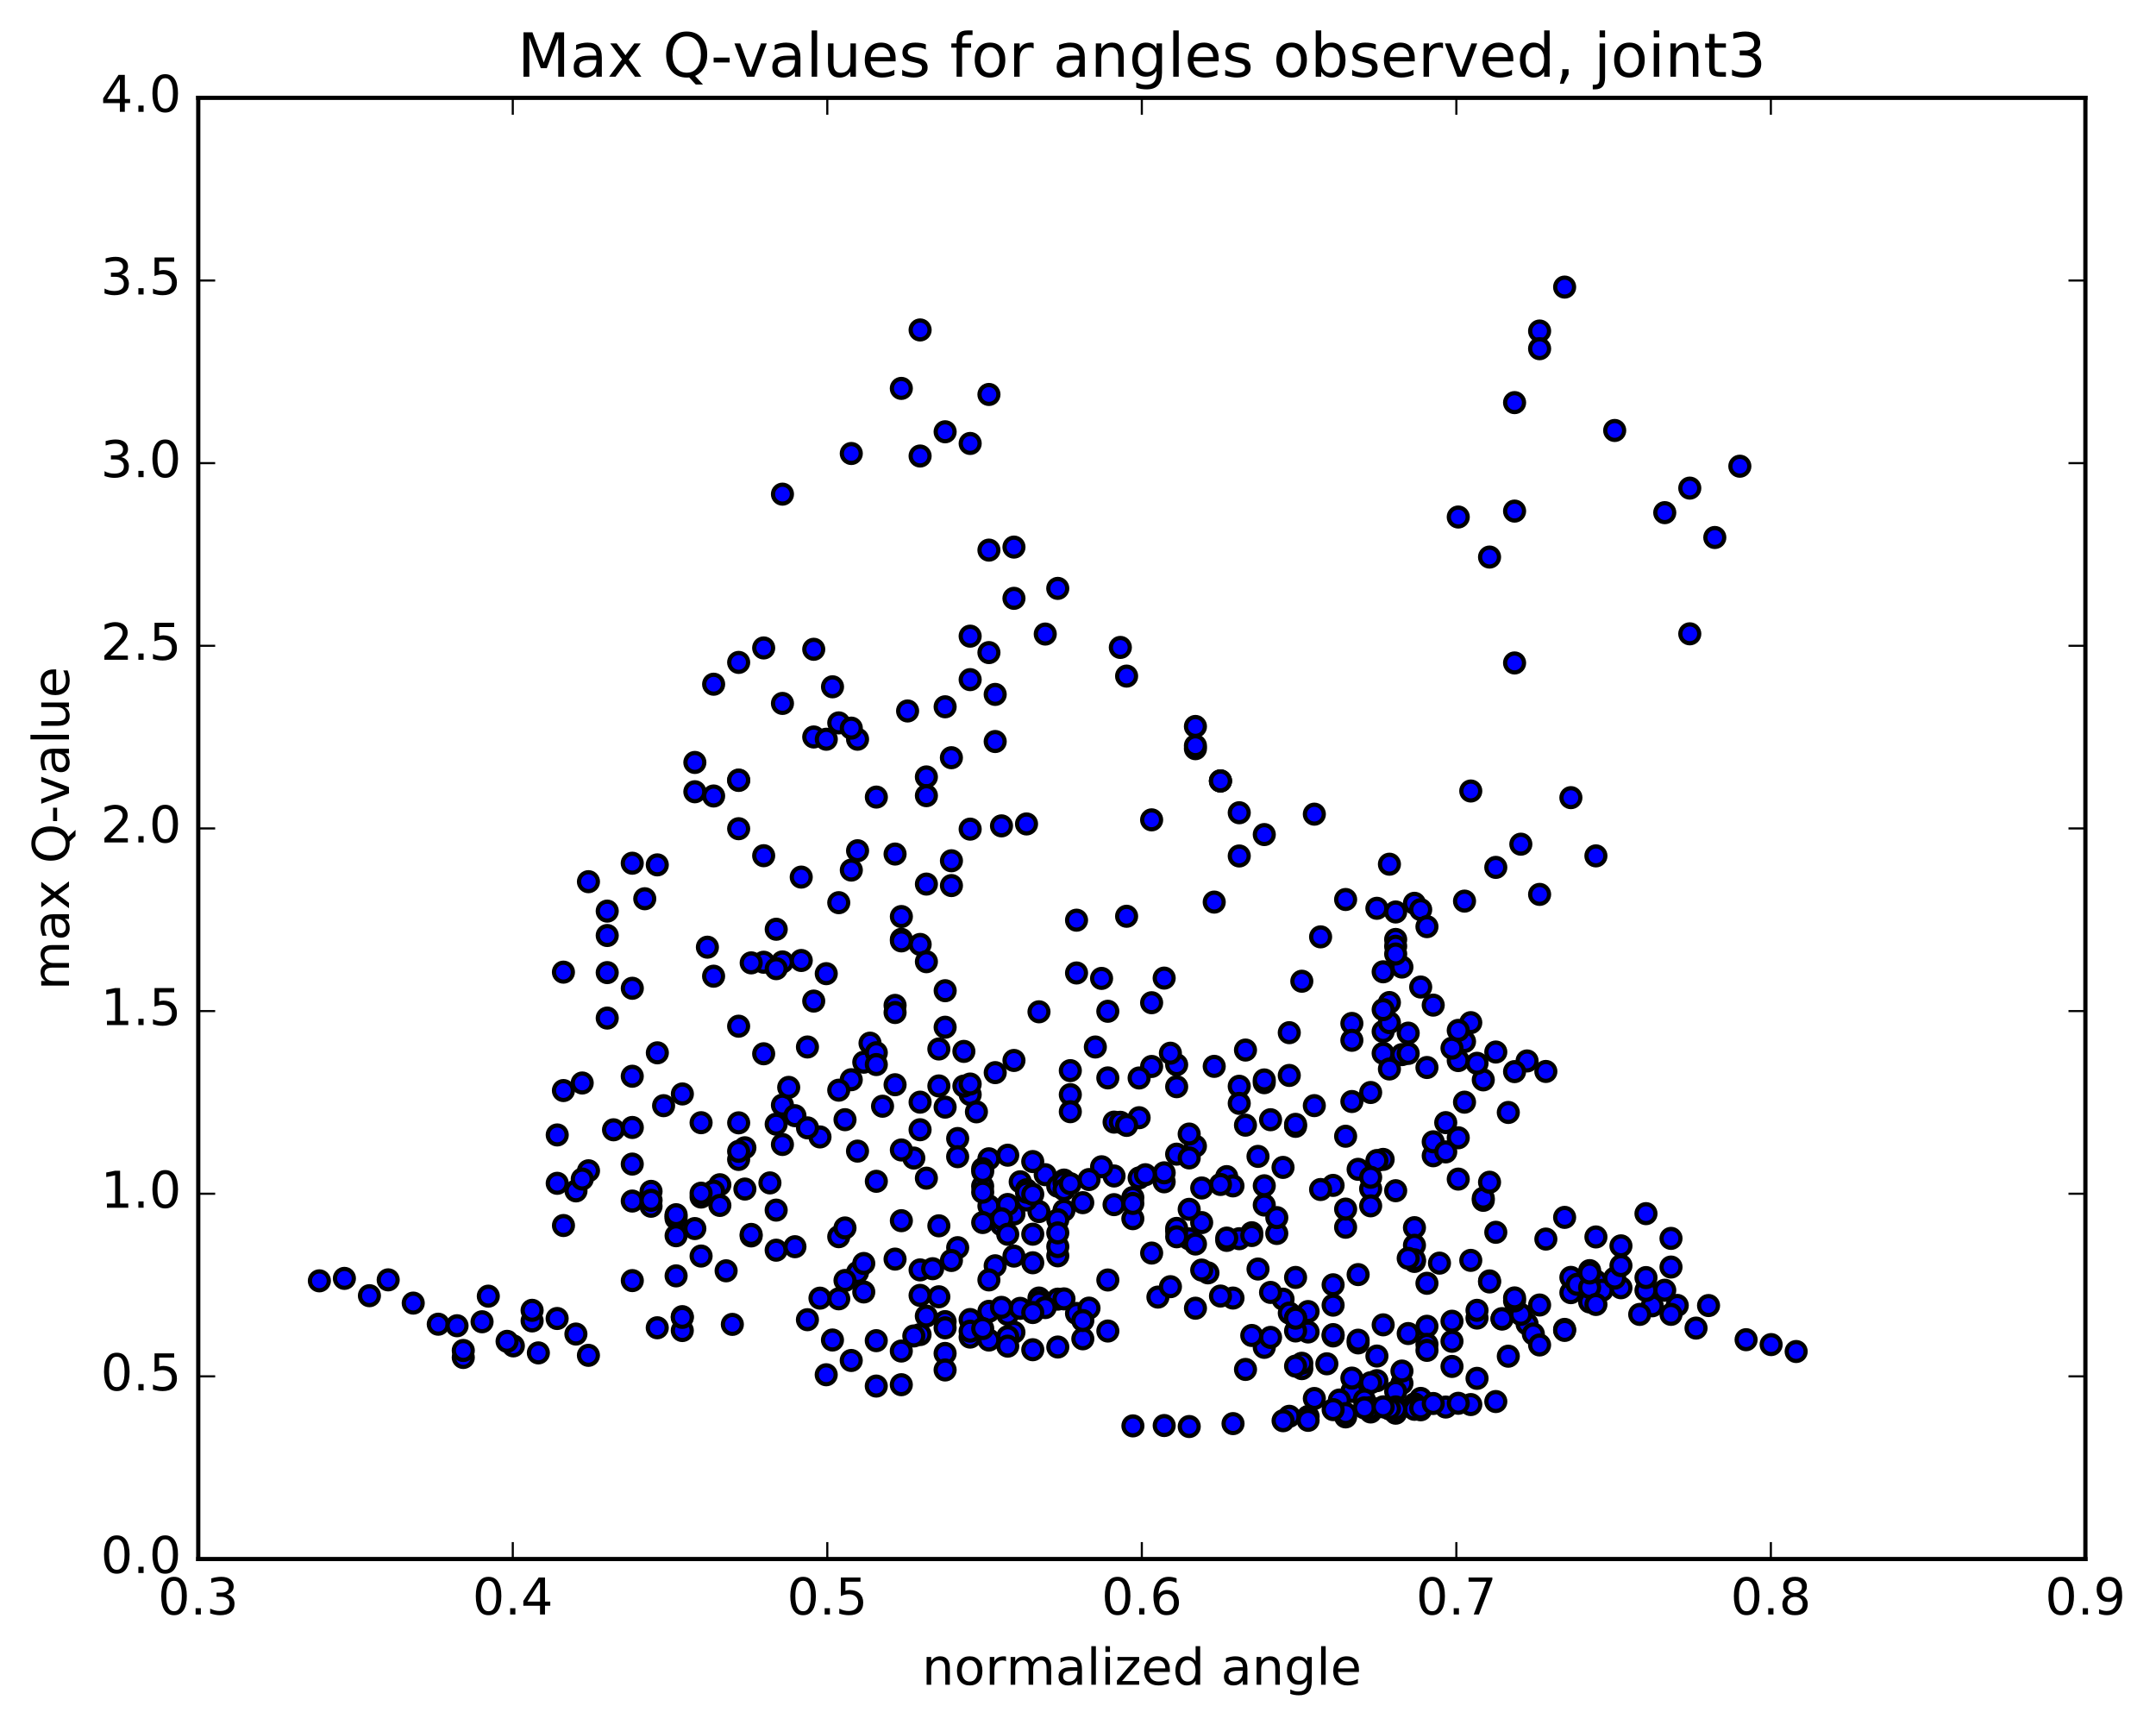 <?xml version="1.0" encoding="utf-8" standalone="no"?>
<!DOCTYPE svg PUBLIC "-//W3C//DTD SVG 1.1//EN"
  "http://www.w3.org/Graphics/SVG/1.1/DTD/svg11.dtd">
<!-- Created with matplotlib (http://matplotlib.org/) -->
<svg height="408pt" version="1.1" viewBox="0 0 510 408" width="510pt" xmlns="http://www.w3.org/2000/svg" xmlns:xlink="http://www.w3.org/1999/xlink">
 <defs>
  <style type="text/css">
*{stroke-linecap:butt;stroke-linejoin:round;stroke-miterlimit:100000;}
  </style>
 </defs>
 <g id="figure_1">
  <g id="patch_1">
   <path d="M 0 408.169 
L 510.039 408.169 
L 510.039 0 
L 0 0 
z
" style="fill:#ffffff;"/>
  </g>
  <g id="axes_1">
   <g id="patch_2">
    <path d="M 46.898 368.742 
L 493.298 368.742 
L 493.298 23.142 
L 46.898 23.142 
z
" style="fill:#ffffff;"/>
   </g>
   <g id="PathCollection_1">
    <defs>
     <path d="M 0 2.236 
C 0.593 2.236 1.162 2 1.581 1.581 
C 2 1.162 2.236 0.593 2.236 0 
C 2.236 -0.593 2 -1.162 1.581 -1.581 
C 1.162 -2 0.593 -2.236 0 -2.236 
C -0.593 -2.236 -1.162 -2 -1.581 -1.581 
C -2 -1.162 -2.236 -0.593 -2.236 0 
C -2.236 0.593 -2 1.162 -1.581 1.581 
C -1.162 2 -0.593 2.236 0 2.236 
z
" id="maf23c4192d" style="stroke:#000000;"/>
    </defs>
    <g clip-path="url(#p40809645e5)">
     <use style="fill:#0000ff;stroke:#000000;" x="91.829" xlink:href="#maf23c4192d" y="302.714"/>
     <use style="fill:#0000ff;stroke:#000000;" x="288.697" xlink:href="#maf23c4192d" y="184.711"/>
     <use style="fill:#0000ff;stroke:#000000;" x="282.777" xlink:href="#maf23c4192d" y="177.082"/>
     <use style="fill:#0000ff;stroke:#000000;" x="266.495" xlink:href="#maf23c4192d" y="159.912"/>
     <use style="fill:#0000ff;stroke:#000000;" x="250.213" xlink:href="#maf23c4192d" y="139.167"/>
     <use style="fill:#0000ff;stroke:#000000;" x="239.852" xlink:href="#maf23c4192d" y="129.398"/>
     <use style="fill:#0000ff;stroke:#000000;" x="239.852" xlink:href="#maf23c4192d" y="141.519"/>
     <use style="fill:#0000ff;stroke:#000000;" x="233.931" xlink:href="#maf23c4192d" y="154.351"/>
     <use style="fill:#0000ff;stroke:#000000;" x="229.49" xlink:href="#maf23c4192d" y="150.464"/>
     <use style="fill:#0000ff;stroke:#000000;" x="233.931" xlink:href="#maf23c4192d" y="130.114"/>
     <use style="fill:#0000ff;stroke:#000000;" x="217.65" xlink:href="#maf23c4192d" y="107.857"/>
     <use style="fill:#0000ff;stroke:#000000;" x="213.209" xlink:href="#maf23c4192d" y="91.863"/>
     <use style="fill:#0000ff;stroke:#000000;" x="223.57" xlink:href="#maf23c4192d" y="102.126"/>
     <use style="fill:#0000ff;stroke:#000000;" x="229.492" xlink:href="#maf23c4192d" y="104.886"/>
     <use style="fill:#0000ff;stroke:#000000;" x="233.933" xlink:href="#maf23c4192d" y="93.299"/>
     <use style="fill:#0000ff;stroke:#000000;" x="217.652" xlink:href="#maf23c4192d" y="78.04"/>
     <use style="fill:#0000ff;stroke:#000000;" x="201.371" xlink:href="#maf23c4192d" y="107.262"/>
     <use style="fill:#0000ff;stroke:#000000;" x="185.089" xlink:href="#maf23c4192d" y="116.876"/>
     <use style="fill:#0000ff;stroke:#000000;" x="180.649" xlink:href="#maf23c4192d" y="153.253"/>
     <use style="fill:#0000ff;stroke:#000000;" x="196.93" xlink:href="#maf23c4192d" y="162.442"/>
     <use style="fill:#0000ff;stroke:#000000;" x="214.692" xlink:href="#maf23c4192d" y="168.16"/>
     <use style="fill:#0000ff;stroke:#000000;" x="225.053" xlink:href="#maf23c4192d" y="179.214"/>
     <use style="fill:#0000ff;stroke:#000000;" x="219.133" xlink:href="#maf23c4192d" y="183.759"/>
     <use style="fill:#0000ff;stroke:#000000;" x="202.852" xlink:href="#maf23c4192d" y="174.842"/>
     <use style="fill:#0000ff;stroke:#000000;" x="192.491" xlink:href="#maf23c4192d" y="174.311"/>
     <use style="fill:#0000ff;stroke:#000000;" x="192.491" xlink:href="#maf23c4192d" y="153.571"/>
     <use style="fill:#0000ff;stroke:#000000;" x="198.411" xlink:href="#maf23c4192d" y="170.98"/>
     <use style="fill:#0000ff;stroke:#000000;" x="201.372" xlink:href="#maf23c4192d" y="172.216"/>
     <use style="fill:#0000ff;stroke:#000000;" x="185.091" xlink:href="#maf23c4192d" y="166.375"/>
     <use style="fill:#0000ff;stroke:#000000;" x="174.73" xlink:href="#maf23c4192d" y="156.673"/>
     <use style="fill:#0000ff;stroke:#000000;" x="168.809" xlink:href="#maf23c4192d" y="161.832"/>
     <use style="fill:#0000ff;stroke:#000000;" x="164.368" xlink:href="#maf23c4192d" y="180.335"/>
     <use style="fill:#0000ff;stroke:#000000;" x="174.729" xlink:href="#maf23c4192d" y="184.586"/>
     <use style="fill:#0000ff;stroke:#000000;" x="174.729" xlink:href="#maf23c4192d" y="184.498"/>
     <use style="fill:#0000ff;stroke:#000000;" x="168.808" xlink:href="#maf23c4192d" y="188.271"/>
     <use style="fill:#0000ff;stroke:#000000;" x="164.367" xlink:href="#maf23c4192d" y="187.267"/>
     <use style="fill:#0000ff;stroke:#000000;" x="174.728" xlink:href="#maf23c4192d" y="196.009"/>
     <use style="fill:#0000ff;stroke:#000000;" x="180.648" xlink:href="#maf23c4192d" y="202.392"/>
     <use style="fill:#0000ff;stroke:#000000;" x="185.089" xlink:href="#maf23c4192d" y="227.514"/>
     <use style="fill:#0000ff;stroke:#000000;" x="180.648" xlink:href="#maf23c4192d" y="227.589"/>
     <use style="fill:#0000ff;stroke:#000000;" x="189.53" xlink:href="#maf23c4192d" y="207.453"/>
     <use style="fill:#0000ff;stroke:#000000;" x="195.45" xlink:href="#maf23c4192d" y="230.292"/>
     <use style="fill:#0000ff;stroke:#000000;" x="211.731" xlink:href="#maf23c4192d" y="237.796"/>
     <use style="fill:#0000ff;stroke:#000000;" x="223.572" xlink:href="#maf23c4192d" y="242.963"/>
     <use style="fill:#0000ff;stroke:#000000;" x="229.493" xlink:href="#maf23c4192d" y="258.893"/>
     <use style="fill:#0000ff;stroke:#000000;" x="239.853" xlink:href="#maf23c4192d" y="250.821"/>
     <use style="fill:#0000ff;stroke:#000000;" x="245.773" xlink:href="#maf23c4192d" y="239.313"/>
     <use style="fill:#0000ff;stroke:#000000;" x="262.054" xlink:href="#maf23c4192d" y="239.189"/>
     <use style="fill:#0000ff;stroke:#000000;" x="272.415" xlink:href="#maf23c4192d" y="237.166"/>
     <use style="fill:#0000ff;stroke:#000000;" x="278.336" xlink:href="#maf23c4192d" y="251.828"/>
     <use style="fill:#0000ff;stroke:#000000;" x="294.617" xlink:href="#maf23c4192d" y="266.129"/>
     <use style="fill:#0000ff;stroke:#000000;" x="304.978" xlink:href="#maf23c4192d" y="254.363"/>
     <use style="fill:#0000ff;stroke:#000000;" x="304.978" xlink:href="#maf23c4192d" y="244.249"/>
     <use style="fill:#0000ff;stroke:#000000;" x="299.057" xlink:href="#maf23c4192d" y="256.081"/>
     <use style="fill:#0000ff;stroke:#000000;" x="282.775" xlink:href="#maf23c4192d" y="271.086"/>
     <use style="fill:#0000ff;stroke:#000000;" x="278.334" xlink:href="#maf23c4192d" y="272.984"/>
     <use style="fill:#0000ff;stroke:#000000;" x="290.176" xlink:href="#maf23c4192d" y="278.297"/>
     <use style="fill:#0000ff;stroke:#000000;" x="284.254" xlink:href="#maf23c4192d" y="289.169"/>
     <use style="fill:#0000ff;stroke:#000000;" x="267.973" xlink:href="#maf23c4192d" y="288.246"/>
     <use style="fill:#0000ff;stroke:#000000;" x="251.691" xlink:href="#maf23c4192d" y="286.277"/>
     <use style="fill:#0000ff;stroke:#000000;" x="241.329" xlink:href="#maf23c4192d" y="279.52"/>
     <use style="fill:#0000ff;stroke:#000000;" x="247.249" xlink:href="#maf23c4192d" y="277.836"/>
     <use style="fill:#0000ff;stroke:#000000;" x="263.53" xlink:href="#maf23c4192d" y="278.145"/>
     <use style="fill:#0000ff;stroke:#000000;" x="267.97" xlink:href="#maf23c4192d" y="283.244"/>
     <use style="fill:#0000ff;stroke:#000000;" x="263.529" xlink:href="#maf23c4192d" y="284.926"/>
     <use style="fill:#0000ff;stroke:#000000;" x="267.969" xlink:href="#maf23c4192d" y="284.644"/>
     <use style="fill:#0000ff;stroke:#000000;" x="251.688" xlink:href="#maf23c4192d" y="279.109"/>
     <use style="fill:#0000ff;stroke:#000000;" x="233.926" xlink:href="#maf23c4192d" y="274.078"/>
     <use style="fill:#0000ff;stroke:#000000;" x="217.644" xlink:href="#maf23c4192d" y="267.207"/>
     <use style="fill:#0000ff;stroke:#000000;" x="201.362" xlink:href="#maf23c4192d" y="255.377"/>
     <use style="fill:#0000ff;stroke:#000000;" x="191.002" xlink:href="#maf23c4192d" y="247.635"/>
     <use style="fill:#0000ff;stroke:#000000;" x="185.082" xlink:href="#maf23c4192d" y="261.377"/>
     <use style="fill:#0000ff;stroke:#000000;" x="174.721" xlink:href="#maf23c4192d" y="242.717"/>
     <use style="fill:#0000ff;stroke:#000000;" x="168.801" xlink:href="#maf23c4192d" y="230.892"/>
     <use style="fill:#0000ff;stroke:#000000;" x="152.519" xlink:href="#maf23c4192d" y="212.573"/>
     <use style="fill:#0000ff;stroke:#000000;" x="149.559" xlink:href="#maf23c4192d" y="204.17"/>
     <use style="fill:#0000ff;stroke:#000000;" x="155.48" xlink:href="#maf23c4192d" y="204.562"/>
     <use style="fill:#0000ff;stroke:#000000;" x="139.199" xlink:href="#maf23c4192d" y="208.536"/>
     <use style="fill:#0000ff;stroke:#000000;" x="133.278" xlink:href="#maf23c4192d" y="229.933"/>
     <use style="fill:#0000ff;stroke:#000000;" x="143.639" xlink:href="#maf23c4192d" y="230.041"/>
     <use style="fill:#0000ff;stroke:#000000;" x="143.639" xlink:href="#maf23c4192d" y="215.498"/>
     <use style="fill:#0000ff;stroke:#000000;" x="143.639" xlink:href="#maf23c4192d" y="221.267"/>
     <use style="fill:#0000ff;stroke:#000000;" x="143.64" xlink:href="#maf23c4192d" y="240.798"/>
     <use style="fill:#0000ff;stroke:#000000;" x="137.719" xlink:href="#maf23c4192d" y="256.15"/>
     <use style="fill:#0000ff;stroke:#000000;" x="133.279" xlink:href="#maf23c4192d" y="257.939"/>
     <use style="fill:#0000ff;stroke:#000000;" x="149.561" xlink:href="#maf23c4192d" y="254.554"/>
     <use style="fill:#0000ff;stroke:#000000;" x="165.843" xlink:href="#maf23c4192d" y="265.541"/>
     <use style="fill:#0000ff;stroke:#000000;" x="176.204" xlink:href="#maf23c4192d" y="271.47"/>
     <use style="fill:#0000ff;stroke:#000000;" x="170.283" xlink:href="#maf23c4192d" y="280.213"/>
     <use style="fill:#0000ff;stroke:#000000;" x="159.922" xlink:href="#maf23c4192d" y="287.682"/>
     <use style="fill:#0000ff;stroke:#000000;" x="159.922" xlink:href="#maf23c4192d" y="288.196"/>
     <use style="fill:#0000ff;stroke:#000000;" x="154.002" xlink:href="#maf23c4192d" y="285.306"/>
     <use style="fill:#0000ff;stroke:#000000;" x="149.561" xlink:href="#maf23c4192d" y="284.074"/>
     <use style="fill:#0000ff;stroke:#000000;" x="165.843" xlink:href="#maf23c4192d" y="283.128"/>
     <use style="fill:#0000ff;stroke:#000000;" x="176.204" xlink:href="#maf23c4192d" y="281.238"/>
     <use style="fill:#0000ff;stroke:#000000;" x="182.124" xlink:href="#maf23c4192d" y="279.782"/>
     <use style="fill:#0000ff;stroke:#000000;" x="193.966" xlink:href="#maf23c4192d" y="268.912"/>
     <use style="fill:#0000ff;stroke:#000000;" x="188.045" xlink:href="#maf23c4192d" y="263.883"/>
     <use style="fill:#0000ff;stroke:#000000;" x="183.605" xlink:href="#maf23c4192d" y="265.89"/>
     <use style="fill:#0000ff;stroke:#000000;" x="199.887" xlink:href="#maf23c4192d" y="264.829"/>
     <use style="fill:#0000ff;stroke:#000000;" x="217.647" xlink:href="#maf23c4192d" y="260.685"/>
     <use style="fill:#0000ff;stroke:#000000;" x="228.008" xlink:href="#maf23c4192d" y="256.881"/>
     <use style="fill:#0000ff;stroke:#000000;" x="228.007" xlink:href="#maf23c4192d" y="248.678"/>
     <use style="fill:#0000ff;stroke:#000000;" x="222.086" xlink:href="#maf23c4192d" y="248.11"/>
     <use style="fill:#0000ff;stroke:#000000;" x="205.804" xlink:href="#maf23c4192d" y="246.731"/>
     <use style="fill:#0000ff;stroke:#000000;" x="198.404" xlink:href="#maf23c4192d" y="257.85"/>
     <use style="fill:#0000ff;stroke:#000000;" x="208.766" xlink:href="#maf23c4192d" y="261.646"/>
     <use style="fill:#0000ff;stroke:#000000;" x="202.845" xlink:href="#maf23c4192d" y="272.262"/>
     <use style="fill:#0000ff;stroke:#000000;" x="185.083" xlink:href="#maf23c4192d" y="270.694"/>
     <use style="fill:#0000ff;stroke:#000000;" x="174.723" xlink:href="#maf23c4192d" y="274.235"/>
     <use style="fill:#0000ff;stroke:#000000;" x="174.723" xlink:href="#maf23c4192d" y="272.32"/>
     <use style="fill:#0000ff;stroke:#000000;" x="168.803" xlink:href="#maf23c4192d" y="281.721"/>
     <use style="fill:#0000ff;stroke:#000000;" x="164.363" xlink:href="#maf23c4192d" y="290.582"/>
     <use style="fill:#0000ff;stroke:#000000;" x="170.283" xlink:href="#maf23c4192d" y="285.106"/>
     <use style="fill:#0000ff;stroke:#000000;" x="154.001" xlink:href="#maf23c4192d" y="281.779"/>
     <use style="fill:#0000ff;stroke:#000000;" x="149.561" xlink:href="#maf23c4192d" y="275.329"/>
     <use style="fill:#0000ff;stroke:#000000;" x="165.843" xlink:href="#maf23c4192d" y="282.215"/>
     <use style="fill:#0000ff;stroke:#000000;" x="177.684" xlink:href="#maf23c4192d" y="292.324"/>
     <use style="fill:#0000ff;stroke:#000000;" x="171.763" xlink:href="#maf23c4192d" y="300.572"/>
     <use style="fill:#0000ff;stroke:#000000;" x="165.842" xlink:href="#maf23c4192d" y="297.083"/>
     <use style="fill:#0000ff;stroke:#000000;" x="183.604" xlink:href="#maf23c4192d" y="295.697"/>
     <use style="fill:#0000ff;stroke:#000000;" x="188.044" xlink:href="#maf23c4192d" y="294.874"/>
     <use style="fill:#0000ff;stroke:#000000;" x="177.683" xlink:href="#maf23c4192d" y="291.963"/>
     <use style="fill:#0000ff;stroke:#000000;" x="183.604" xlink:href="#maf23c4192d" y="286.217"/>
     <use style="fill:#0000ff;stroke:#000000;" x="198.404" xlink:href="#maf23c4192d" y="292.504"/>
     <use style="fill:#0000ff;stroke:#000000;" x="202.844" xlink:href="#maf23c4192d" y="300.954"/>
     <use style="fill:#0000ff;stroke:#000000;" x="198.404" xlink:href="#maf23c4192d" y="307.2"/>
     <use style="fill:#0000ff;stroke:#000000;" x="204.325" xlink:href="#maf23c4192d" y="305.574"/>
     <use style="fill:#0000ff;stroke:#000000;" x="193.964" xlink:href="#maf23c4192d" y="307.042"/>
     <use style="fill:#0000ff;stroke:#000000;" x="199.885" xlink:href="#maf23c4192d" y="302.863"/>
     <use style="fill:#0000ff;stroke:#000000;" x="204.325" xlink:href="#maf23c4192d" y="298.839"/>
     <use style="fill:#0000ff;stroke:#000000;" x="199.884" xlink:href="#maf23c4192d" y="290.438"/>
     <use style="fill:#0000ff;stroke:#000000;" x="216.165" xlink:href="#maf23c4192d" y="273.905"/>
     <use style="fill:#0000ff;stroke:#000000;" x="232.447" xlink:href="#maf23c4192d" y="280.567"/>
     <use style="fill:#0000ff;stroke:#000000;" x="250.208" xlink:href="#maf23c4192d" y="280.573"/>
     <use style="fill:#0000ff;stroke:#000000;" x="256.129" xlink:href="#maf23c4192d" y="284.458"/>
     <use style="fill:#0000ff;stroke:#000000;" x="245.768" xlink:href="#maf23c4192d" y="286.563"/>
     <use style="fill:#0000ff;stroke:#000000;" x="239.848" xlink:href="#maf23c4192d" y="287.146"/>
     <use style="fill:#0000ff;stroke:#000000;" x="233.928" xlink:href="#maf23c4192d" y="285.231"/>
     <use style="fill:#0000ff;stroke:#000000;" x="238.369" xlink:href="#maf23c4192d" y="284.886"/>
     <use style="fill:#0000ff;stroke:#000000;" x="222.087" xlink:href="#maf23c4192d" y="289.932"/>
     <use style="fill:#0000ff;stroke:#000000;" x="211.726" xlink:href="#maf23c4192d" y="297.805"/>
     <use style="fill:#0000ff;stroke:#000000;" x="217.646" xlink:href="#maf23c4192d" y="300.359"/>
     <use style="fill:#0000ff;stroke:#000000;" x="235.407" xlink:href="#maf23c4192d" y="299.385"/>
     <use style="fill:#0000ff;stroke:#000000;" x="239.847" xlink:href="#maf23c4192d" y="297.094"/>
     <use style="fill:#0000ff;stroke:#000000;" x="233.926" xlink:href="#maf23c4192d" y="302.729"/>
     <use style="fill:#0000ff;stroke:#000000;" x="250.208" xlink:href="#maf23c4192d" y="307.277"/>
     <use style="fill:#0000ff;stroke:#000000;" x="254.649" xlink:href="#maf23c4192d" y="310.66"/>
     <use style="fill:#0000ff;stroke:#000000;" x="238.367" xlink:href="#maf23c4192d" y="310.876"/>
     <use style="fill:#0000ff;stroke:#000000;" x="222.085" xlink:href="#maf23c4192d" y="306.717"/>
     <use style="fill:#0000ff;stroke:#000000;" x="217.644" xlink:href="#maf23c4192d" y="306.386"/>
     <use style="fill:#0000ff;stroke:#000000;" x="233.926" xlink:href="#maf23c4192d" y="310.158"/>
     <use style="fill:#0000ff;stroke:#000000;" x="245.767" xlink:href="#maf23c4192d" y="307.012"/>
     <use style="fill:#0000ff;stroke:#000000;" x="245.766" xlink:href="#maf23c4192d" y="307.97"/>
     <use style="fill:#0000ff;stroke:#000000;" x="251.686" xlink:href="#maf23c4192d" y="307.213"/>
     <use style="fill:#0000ff;stroke:#000000;" x="257.605" xlink:href="#maf23c4192d" y="309.398"/>
     <use style="fill:#0000ff;stroke:#000000;" x="247.244" xlink:href="#maf23c4192d" y="309.271"/>
     <use style="fill:#0000ff;stroke:#000000;" x="241.322" xlink:href="#maf23c4192d" y="309.454"/>
     <use style="fill:#0000ff;stroke:#000000;" x="223.561" xlink:href="#maf23c4192d" y="312.591"/>
     <use style="fill:#0000ff;stroke:#000000;" x="219.121" xlink:href="#maf23c4192d" y="311.273"/>
     <use style="fill:#0000ff;stroke:#000000;" x="223.562" xlink:href="#maf23c4192d" y="314.06"/>
     <use style="fill:#0000ff;stroke:#000000;" x="217.641" xlink:href="#maf23c4192d" y="315.65"/>
     <use style="fill:#0000ff;stroke:#000000;" x="229.482" xlink:href="#maf23c4192d" y="316.252"/>
     <use style="fill:#0000ff;stroke:#000000;" x="223.562" xlink:href="#maf23c4192d" y="320.115"/>
     <use style="fill:#0000ff;stroke:#000000;" x="216.162" xlink:href="#maf23c4192d" y="315.982"/>
     <use style="fill:#0000ff;stroke:#000000;" x="233.925" xlink:href="#maf23c4192d" y="316.949"/>
     <use style="fill:#0000ff;stroke:#000000;" x="239.846" xlink:href="#maf23c4192d" y="315.117"/>
     <use style="fill:#0000ff;stroke:#000000;" x="229.485" xlink:href="#maf23c4192d" y="312.098"/>
     <use style="fill:#0000ff;stroke:#000000;" x="229.484" xlink:href="#maf23c4192d" y="314.85"/>
     <use style="fill:#0000ff;stroke:#000000;" x="223.564" xlink:href="#maf23c4192d" y="324.025"/>
     <use style="fill:#0000ff;stroke:#000000;" x="213.202" xlink:href="#maf23c4192d" y="327.513"/>
     <use style="fill:#0000ff;stroke:#000000;" x="207.282" xlink:href="#maf23c4192d" y="327.835"/>
     <use style="fill:#0000ff;stroke:#000000;" x="195.44" xlink:href="#maf23c4192d" y="325.16"/>
     <use style="fill:#0000ff;stroke:#000000;" x="201.36" xlink:href="#maf23c4192d" y="321.783"/>
     <use style="fill:#0000ff;stroke:#000000;" x="213.201" xlink:href="#maf23c4192d" y="319.55"/>
     <use style="fill:#0000ff;stroke:#000000;" x="207.28" xlink:href="#maf23c4192d" y="317.095"/>
     <use style="fill:#0000ff;stroke:#000000;" x="196.918" xlink:href="#maf23c4192d" y="316.939"/>
     <use style="fill:#0000ff;stroke:#000000;" x="190.997" xlink:href="#maf23c4192d" y="312.137"/>
     <use style="fill:#0000ff;stroke:#000000;" x="173.236" xlink:href="#maf23c4192d" y="313.243"/>
     <use style="fill:#0000ff;stroke:#000000;" x="161.395" xlink:href="#maf23c4192d" y="314.701"/>
     <use style="fill:#0000ff;stroke:#000000;" x="161.395" xlink:href="#maf23c4192d" y="311.413"/>
     <use style="fill:#0000ff;stroke:#000000;" x="161.395" xlink:href="#maf23c4192d" y="311.587"/>
     <use style="fill:#0000ff;stroke:#000000;" x="155.474" xlink:href="#maf23c4192d" y="314.046"/>
     <use style="fill:#0000ff;stroke:#000000;" x="139.192" xlink:href="#maf23c4192d" y="320.566"/>
     <use style="fill:#0000ff;stroke:#000000;" x="127.351" xlink:href="#maf23c4192d" y="319.989"/>
     <use style="fill:#0000ff;stroke:#000000;" x="121.431" xlink:href="#maf23c4192d" y="318.331"/>
     <use style="fill:#0000ff;stroke:#000000;" x="103.67" xlink:href="#maf23c4192d" y="313.203"/>
     <use style="fill:#0000ff;stroke:#000000;" x="87.388" xlink:href="#maf23c4192d" y="306.461"/>
     <use style="fill:#0000ff;stroke:#000000;" x="75.547" xlink:href="#maf23c4192d" y="302.946"/>
     <use style="fill:#0000ff;stroke:#000000;" x="81.468" xlink:href="#maf23c4192d" y="302.365"/>
     <use style="fill:#0000ff;stroke:#000000;" x="97.75" xlink:href="#maf23c4192d" y="308.211"/>
     <use style="fill:#0000ff;stroke:#000000;" x="108.111" xlink:href="#maf23c4192d" y="313.567"/>
     <use style="fill:#0000ff;stroke:#000000;" x="114.032" xlink:href="#maf23c4192d" y="312.626"/>
     <use style="fill:#0000ff;stroke:#000000;" x="125.872" xlink:href="#maf23c4192d" y="312.429"/>
     <use style="fill:#0000ff;stroke:#000000;" x="131.792" xlink:href="#maf23c4192d" y="311.852"/>
     <use style="fill:#0000ff;stroke:#000000;" x="136.231" xlink:href="#maf23c4192d" y="315.532"/>
     <use style="fill:#0000ff;stroke:#000000;" x="119.95" xlink:href="#maf23c4192d" y="317.255"/>
     <use style="fill:#0000ff;stroke:#000000;" x="109.588" xlink:href="#maf23c4192d" y="321.073"/>
     <use style="fill:#0000ff;stroke:#000000;" x="109.589" xlink:href="#maf23c4192d" y="319.419"/>
     <use style="fill:#0000ff;stroke:#000000;" x="115.509" xlink:href="#maf23c4192d" y="306.569"/>
     <use style="fill:#0000ff;stroke:#000000;" x="125.87" xlink:href="#maf23c4192d" y="309.918"/>
     <use style="fill:#0000ff;stroke:#000000;" x="288.697" xlink:href="#maf23c4192d" y="184.711"/>
     <use style="fill:#0000ff;stroke:#000000;" x="282.777" xlink:href="#maf23c4192d" y="176.382"/>
     <use style="fill:#0000ff;stroke:#000000;" x="272.416" xlink:href="#maf23c4192d" y="193.912"/>
     <use style="fill:#0000ff;stroke:#000000;" x="266.495" xlink:href="#maf23c4192d" y="216.717"/>
     <use style="fill:#0000ff;stroke:#000000;" x="254.654" xlink:href="#maf23c4192d" y="217.643"/>
     <use style="fill:#0000ff;stroke:#000000;" x="254.654" xlink:href="#maf23c4192d" y="230.129"/>
     <use style="fill:#0000ff;stroke:#000000;" x="260.575" xlink:href="#maf23c4192d" y="231.413"/>
     <use style="fill:#0000ff;stroke:#000000;" x="276.857" xlink:href="#maf23c4192d" y="249.106"/>
     <use style="fill:#0000ff;stroke:#000000;" x="293.139" xlink:href="#maf23c4192d" y="256.926"/>
     <use style="fill:#0000ff;stroke:#000000;" x="310.901" xlink:href="#maf23c4192d" y="261.506"/>
     <use style="fill:#0000ff;stroke:#000000;" x="328.663" xlink:href="#maf23c4192d" y="237.121"/>
     <use style="fill:#0000ff;stroke:#000000;" x="334.583" xlink:href="#maf23c4192d" y="213.651"/>
     <use style="fill:#0000ff;stroke:#000000;" x="330.143" xlink:href="#maf23c4192d" y="215.702"/>
     <use style="fill:#0000ff;stroke:#000000;" x="336.064" xlink:href="#maf23c4192d" y="215.146"/>
     <use style="fill:#0000ff;stroke:#000000;" x="330.143" xlink:href="#maf23c4192d" y="222.198"/>
     <use style="fill:#0000ff;stroke:#000000;" x="336.064" xlink:href="#maf23c4192d" y="233.456"/>
     <use style="fill:#0000ff;stroke:#000000;" x="330.143" xlink:href="#maf23c4192d" y="223.808"/>
     <use style="fill:#0000ff;stroke:#000000;" x="337.544" xlink:href="#maf23c4192d" y="219.172"/>
     <use style="fill:#0000ff;stroke:#000000;" x="325.703" xlink:href="#maf23c4192d" y="214.833"/>
     <use style="fill:#0000ff;stroke:#000000;" x="331.624" xlink:href="#maf23c4192d" y="228.727"/>
     <use style="fill:#0000ff;stroke:#000000;" x="337.545" xlink:href="#maf23c4192d" y="252.485"/>
     <use style="fill:#0000ff;stroke:#000000;" x="327.184" xlink:href="#maf23c4192d" y="243.974"/>
     <use style="fill:#0000ff;stroke:#000000;" x="327.183" xlink:href="#maf23c4192d" y="249.13"/>
     <use style="fill:#0000ff;stroke:#000000;" x="327.184" xlink:href="#maf23c4192d" y="274.223"/>
     <use style="fill:#0000ff;stroke:#000000;" x="321.263" xlink:href="#maf23c4192d" y="276.568"/>
     <use style="fill:#0000ff;stroke:#000000;" x="303.501" xlink:href="#maf23c4192d" y="276.115"/>
     <use style="fill:#0000ff;stroke:#000000;" x="291.66" xlink:href="#maf23c4192d" y="280.489"/>
     <use style="fill:#0000ff;stroke:#000000;" x="297.58" xlink:href="#maf23c4192d" y="273.511"/>
     <use style="fill:#0000ff;stroke:#000000;" x="302.021" xlink:href="#maf23c4192d" y="291.744"/>
     <use style="fill:#0000ff;stroke:#000000;" x="285.739" xlink:href="#maf23c4192d" y="301.059"/>
     <use style="fill:#0000ff;stroke:#000000;" x="281.299" xlink:href="#maf23c4192d" y="293.012"/>
     <use style="fill:#0000ff;stroke:#000000;" x="299.061" xlink:href="#maf23c4192d" y="285.014"/>
     <use style="fill:#0000ff;stroke:#000000;" x="315.342" xlink:href="#maf23c4192d" y="280.37"/>
     <use style="fill:#0000ff;stroke:#000000;" x="324.223" xlink:href="#maf23c4192d" y="281.175"/>
     <use style="fill:#0000ff;stroke:#000000;" x="318.303" xlink:href="#maf23c4192d" y="290.27"/>
     <use style="fill:#0000ff;stroke:#000000;" x="337.545" xlink:href="#maf23c4192d" y="303.524"/>
     <use style="fill:#0000ff;stroke:#000000;" x="355.307" xlink:href="#maf23c4192d" y="311.992"/>
     <use style="fill:#0000ff;stroke:#000000;" x="361.228" xlink:href="#maf23c4192d" y="313.138"/>
     <use style="fill:#0000ff;stroke:#000000;" x="343.466" xlink:href="#maf23c4192d" y="312.498"/>
     <use style="fill:#0000ff;stroke:#000000;" x="337.545" xlink:href="#maf23c4192d" y="313.694"/>
     <use style="fill:#0000ff;stroke:#000000;" x="343.466" xlink:href="#maf23c4192d" y="317.241"/>
     <use style="fill:#0000ff;stroke:#000000;" x="337.545" xlink:href="#maf23c4192d" y="317.964"/>
     <use style="fill:#0000ff;stroke:#000000;" x="349.387" xlink:href="#maf23c4192d" y="311.753"/>
     <use style="fill:#0000ff;stroke:#000000;" x="349.387" xlink:href="#maf23c4192d" y="309.92"/>
     <use style="fill:#0000ff;stroke:#000000;" x="355.307" xlink:href="#maf23c4192d" y="311.884"/>
     <use style="fill:#0000ff;stroke:#000000;" x="362.708" xlink:href="#maf23c4192d" y="315.511"/>
     <use style="fill:#0000ff;stroke:#000000;" x="356.788" xlink:href="#maf23c4192d" y="320.771"/>
     <use style="fill:#0000ff;stroke:#000000;" x="364.188" xlink:href="#maf23c4192d" y="318.112"/>
     <use style="fill:#0000ff;stroke:#000000;" x="359.748" xlink:href="#maf23c4192d" y="310.879"/>
     <use style="fill:#0000ff;stroke:#000000;" x="371.589" xlink:href="#maf23c4192d" y="305.739"/>
     <use style="fill:#0000ff;stroke:#000000;" x="371.59" xlink:href="#maf23c4192d" y="302.126"/>
     <use style="fill:#0000ff;stroke:#000000;" x="377.51" xlink:href="#maf23c4192d" y="302.989"/>
     <use style="fill:#0000ff;stroke:#000000;" x="383.431" xlink:href="#maf23c4192d" y="304.582"/>
     <use style="fill:#0000ff;stroke:#000000;" x="373.071" xlink:href="#maf23c4192d" y="303.771"/>
     <use style="fill:#0000ff;stroke:#000000;" x="378.991" xlink:href="#maf23c4192d" y="305.181"/>
     <use style="fill:#0000ff;stroke:#000000;" x="390.832" xlink:href="#maf23c4192d" y="308.852"/>
     <use style="fill:#0000ff;stroke:#000000;" x="396.753" xlink:href="#maf23c4192d" y="308.758"/>
     <use style="fill:#0000ff;stroke:#000000;" x="404.154" xlink:href="#maf23c4192d" y="308.789"/>
     <use style="fill:#0000ff;stroke:#000000;" x="393.793" xlink:href="#maf23c4192d" y="305.167"/>
     <use style="fill:#0000ff;stroke:#000000;" x="387.872" xlink:href="#maf23c4192d" y="310.886"/>
     <use style="fill:#0000ff;stroke:#000000;" x="376.03" xlink:href="#maf23c4192d" y="307.94"/>
     <use style="fill:#0000ff;stroke:#000000;" x="376.03" xlink:href="#maf23c4192d" y="304.513"/>
     <use style="fill:#0000ff;stroke:#000000;" x="376.031" xlink:href="#maf23c4192d" y="300.528"/>
     <use style="fill:#0000ff;stroke:#000000;" x="376.031" xlink:href="#maf23c4192d" y="301.091"/>
     <use style="fill:#0000ff;stroke:#000000;" x="381.951" xlink:href="#maf23c4192d" y="302.303"/>
     <use style="fill:#0000ff;stroke:#000000;" x="395.273" xlink:href="#maf23c4192d" y="299.684"/>
     <use style="fill:#0000ff;stroke:#000000;" x="395.274" xlink:href="#maf23c4192d" y="292.905"/>
     <use style="fill:#0000ff;stroke:#000000;" x="389.354" xlink:href="#maf23c4192d" y="287.053"/>
     <use style="fill:#0000ff;stroke:#000000;" x="370.112" xlink:href="#maf23c4192d" y="287.935"/>
     <use style="fill:#0000ff;stroke:#000000;" x="350.87" xlink:href="#maf23c4192d" y="283.906"/>
     <use style="fill:#0000ff;stroke:#000000;" x="344.949" xlink:href="#maf23c4192d" y="278.884"/>
     <use style="fill:#0000ff;stroke:#000000;" x="350.87" xlink:href="#maf23c4192d" y="283.392"/>
     <use style="fill:#0000ff;stroke:#000000;" x="339.028" xlink:href="#maf23c4192d" y="273.363"/>
     <use style="fill:#0000ff;stroke:#000000;" x="339.028" xlink:href="#maf23c4192d" y="270.062"/>
     <use style="fill:#0000ff;stroke:#000000;" x="344.948" xlink:href="#maf23c4192d" y="269.112"/>
     <use style="fill:#0000ff;stroke:#000000;" x="356.789" xlink:href="#maf23c4192d" y="263.12"/>
     <use style="fill:#0000ff;stroke:#000000;" x="350.869" xlink:href="#maf23c4192d" y="255.412"/>
     <use style="fill:#0000ff;stroke:#000000;" x="344.948" xlink:href="#maf23c4192d" y="250.847"/>
     <use style="fill:#0000ff;stroke:#000000;" x="349.389" xlink:href="#maf23c4192d" y="251.493"/>
     <use style="fill:#0000ff;stroke:#000000;" x="331.627" xlink:href="#maf23c4192d" y="249.441"/>
     <use style="fill:#0000ff;stroke:#000000;" x="328.666" xlink:href="#maf23c4192d" y="252.841"/>
     <use style="fill:#0000ff;stroke:#000000;" x="333.107" xlink:href="#maf23c4192d" y="244.357"/>
     <use style="fill:#0000ff;stroke:#000000;" x="327.186" xlink:href="#maf23c4192d" y="229.853"/>
     <use style="fill:#0000ff;stroke:#000000;" x="339.027" xlink:href="#maf23c4192d" y="237.734"/>
     <use style="fill:#0000ff;stroke:#000000;" x="333.107" xlink:href="#maf23c4192d" y="249.156"/>
     <use style="fill:#0000ff;stroke:#000000;" x="319.785" xlink:href="#maf23c4192d" y="242.064"/>
     <use style="fill:#0000ff;stroke:#000000;" x="319.786" xlink:href="#maf23c4192d" y="246.052"/>
     <use style="fill:#0000ff;stroke:#000000;" x="319.786" xlink:href="#maf23c4192d" y="260.531"/>
     <use style="fill:#0000ff;stroke:#000000;" x="325.706" xlink:href="#maf23c4192d" y="274.488"/>
     <use style="fill:#0000ff;stroke:#000000;" x="341.988" xlink:href="#maf23c4192d" y="265.526"/>
     <use style="fill:#0000ff;stroke:#000000;" x="346.429" xlink:href="#maf23c4192d" y="246.348"/>
     <use style="fill:#0000ff;stroke:#000000;" x="328.667" xlink:href="#maf23c4192d" y="241.873"/>
     <use style="fill:#0000ff;stroke:#000000;" x="324.226" xlink:href="#maf23c4192d" y="258.398"/>
     <use style="fill:#0000ff;stroke:#000000;" x="341.988" xlink:href="#maf23c4192d" y="272.449"/>
     <use style="fill:#0000ff;stroke:#000000;" x="346.429" xlink:href="#maf23c4192d" y="260.687"/>
     <use style="fill:#0000ff;stroke:#000000;" x="343.468" xlink:href="#maf23c4192d" y="247.909"/>
     <use style="fill:#0000ff;stroke:#000000;" x="361.23" xlink:href="#maf23c4192d" y="250.936"/>
     <use style="fill:#0000ff;stroke:#000000;" x="365.671" xlink:href="#maf23c4192d" y="253.421"/>
     <use style="fill:#0000ff;stroke:#000000;" x="353.829" xlink:href="#maf23c4192d" y="248.828"/>
     <use style="fill:#0000ff;stroke:#000000;" x="347.909" xlink:href="#maf23c4192d" y="241.876"/>
     <use style="fill:#0000ff;stroke:#000000;" x="330.147" xlink:href="#maf23c4192d" y="225.639"/>
     <use style="fill:#0000ff;stroke:#000000;" x="318.306" xlink:href="#maf23c4192d" y="212.751"/>
     <use style="fill:#0000ff;stroke:#000000;" x="312.386" xlink:href="#maf23c4192d" y="221.589"/>
     <use style="fill:#0000ff;stroke:#000000;" x="307.945" xlink:href="#maf23c4192d" y="232.083"/>
     <use style="fill:#0000ff;stroke:#000000;" x="327.187" xlink:href="#maf23c4192d" y="238.798"/>
     <use style="fill:#0000ff;stroke:#000000;" x="344.949" xlink:href="#maf23c4192d" y="243.705"/>
     <use style="fill:#0000ff;stroke:#000000;" x="358.27" xlink:href="#maf23c4192d" y="253.46"/>
     <use style="fill:#0000ff;stroke:#000000;" x="352.35" xlink:href="#maf23c4192d" y="279.623"/>
     <use style="fill:#0000ff;stroke:#000000;" x="334.588" xlink:href="#maf23c4192d" y="298.354"/>
     <use style="fill:#0000ff;stroke:#000000;" x="315.346" xlink:href="#maf23c4192d" y="308.696"/>
     <use style="fill:#0000ff;stroke:#000000;" x="303.505" xlink:href="#maf23c4192d" y="307.279"/>
     <use style="fill:#0000ff;stroke:#000000;" x="297.584" xlink:href="#maf23c4192d" y="300.154"/>
     <use style="fill:#0000ff;stroke:#000000;" x="290.183" xlink:href="#maf23c4192d" y="293.379"/>
     <use style="fill:#0000ff;stroke:#000000;" x="296.104" xlink:href="#maf23c4192d" y="291.572"/>
     <use style="fill:#0000ff;stroke:#000000;" x="278.342" xlink:href="#maf23c4192d" y="291.202"/>
     <use style="fill:#0000ff;stroke:#000000;" x="272.421" xlink:href="#maf23c4192d" y="296.375"/>
     <use style="fill:#0000ff;stroke:#000000;" x="284.262" xlink:href="#maf23c4192d" y="300.399"/>
     <use style="fill:#0000ff;stroke:#000000;" x="278.341" xlink:href="#maf23c4192d" y="290.544"/>
     <use style="fill:#0000ff;stroke:#000000;" x="260.58" xlink:href="#maf23c4192d" y="275.966"/>
     <use style="fill:#0000ff;stroke:#000000;" x="242.818" xlink:href="#maf23c4192d" y="281.4"/>
     <use style="fill:#0000ff;stroke:#000000;" x="236.897" xlink:href="#maf23c4192d" y="289.682"/>
     <use style="fill:#0000ff;stroke:#000000;" x="242.818" xlink:href="#maf23c4192d" y="283.817"/>
     <use style="fill:#0000ff;stroke:#000000;" x="232.457" xlink:href="#maf23c4192d" y="276.428"/>
     <use style="fill:#0000ff;stroke:#000000;" x="226.537" xlink:href="#maf23c4192d" y="269.282"/>
     <use style="fill:#0000ff;stroke:#000000;" x="213.216" xlink:href="#maf23c4192d" y="271.993"/>
     <use style="fill:#0000ff;stroke:#000000;" x="219.137" xlink:href="#maf23c4192d" y="278.662"/>
     <use style="fill:#0000ff;stroke:#000000;" x="236.899" xlink:href="#maf23c4192d" y="288.263"/>
     <use style="fill:#0000ff;stroke:#000000;" x="244.3" xlink:href="#maf23c4192d" y="298.674"/>
     <use style="fill:#0000ff;stroke:#000000;" x="236.9" xlink:href="#maf23c4192d" y="309.219"/>
     <use style="fill:#0000ff;stroke:#000000;" x="256.142" xlink:href="#maf23c4192d" y="316.656"/>
     <use style="fill:#0000ff;stroke:#000000;" x="262.062" xlink:href="#maf23c4192d" y="314.816"/>
     <use style="fill:#0000ff;stroke:#000000;" x="244.3" xlink:href="#maf23c4192d" y="310.443"/>
     <use style="fill:#0000ff;stroke:#000000;" x="238.38" xlink:href="#maf23c4192d" y="316.153"/>
     <use style="fill:#0000ff;stroke:#000000;" x="244.3" xlink:href="#maf23c4192d" y="319.239"/>
     <use style="fill:#0000ff;stroke:#000000;" x="232.459" xlink:href="#maf23c4192d" y="314.226"/>
     <use style="fill:#0000ff;stroke:#000000;" x="238.38" xlink:href="#maf23c4192d" y="318.392"/>
     <use style="fill:#0000ff;stroke:#000000;" x="250.221" xlink:href="#maf23c4192d" y="318.6"/>
     <use style="fill:#0000ff;stroke:#000000;" x="256.141" xlink:href="#maf23c4192d" y="312.336"/>
     <use style="fill:#0000ff;stroke:#000000;" x="273.904" xlink:href="#maf23c4192d" y="306.79"/>
     <use style="fill:#0000ff;stroke:#000000;" x="291.666" xlink:href="#maf23c4192d" y="307.018"/>
     <use style="fill:#0000ff;stroke:#000000;" x="309.428" xlink:href="#maf23c4192d" y="315.041"/>
     <use style="fill:#0000ff;stroke:#000000;" x="321.269" xlink:href="#maf23c4192d" y="317.625"/>
     <use style="fill:#0000ff;stroke:#000000;" x="321.269" xlink:href="#maf23c4192d" y="316.983"/>
     <use style="fill:#0000ff;stroke:#000000;" x="315.349" xlink:href="#maf23c4192d" y="315.98"/>
     <use style="fill:#0000ff;stroke:#000000;" x="309.428" xlink:href="#maf23c4192d" y="310.208"/>
     <use style="fill:#0000ff;stroke:#000000;" x="327.19" xlink:href="#maf23c4192d" y="313.352"/>
     <use style="fill:#0000ff;stroke:#000000;" x="333.111" xlink:href="#maf23c4192d" y="315.412"/>
     <use style="fill:#0000ff;stroke:#000000;" x="315.349" xlink:href="#maf23c4192d" y="315.661"/>
     <use style="fill:#0000ff;stroke:#000000;" x="307.948" xlink:href="#maf23c4192d" y="323.714"/>
     <use style="fill:#0000ff;stroke:#000000;" x="325.71" xlink:href="#maf23c4192d" y="326.552"/>
     <use style="fill:#0000ff;stroke:#000000;" x="331.631" xlink:href="#maf23c4192d" y="327.173"/>
     <use style="fill:#0000ff;stroke:#000000;" x="319.789" xlink:href="#maf23c4192d" y="329.097"/>
     <use style="fill:#0000ff;stroke:#000000;" x="319.789" xlink:href="#maf23c4192d" y="325.95"/>
     <use style="fill:#0000ff;stroke:#000000;" x="313.868" xlink:href="#maf23c4192d" y="322.569"/>
     <use style="fill:#0000ff;stroke:#000000;" x="307.947" xlink:href="#maf23c4192d" y="322.443"/>
     <use style="fill:#0000ff;stroke:#000000;" x="325.709" xlink:href="#maf23c4192d" y="320.735"/>
     <use style="fill:#0000ff;stroke:#000000;" x="337.55" xlink:href="#maf23c4192d" y="319.39"/>
     <use style="fill:#0000ff;stroke:#000000;" x="343.471" xlink:href="#maf23c4192d" y="323.19"/>
     <use style="fill:#0000ff;stroke:#000000;" x="349.392" xlink:href="#maf23c4192d" y="326.009"/>
     <use style="fill:#0000ff;stroke:#000000;" x="331.63" xlink:href="#maf23c4192d" y="324.283"/>
     <use style="fill:#0000ff;stroke:#000000;" x="324.229" xlink:href="#maf23c4192d" y="327.041"/>
     <use style="fill:#0000ff;stroke:#000000;" x="336.07" xlink:href="#maf23c4192d" y="332.207"/>
     <use style="fill:#0000ff;stroke:#000000;" x="336.071" xlink:href="#maf23c4192d" y="333.443"/>
     <use style="fill:#0000ff;stroke:#000000;" x="336.071" xlink:href="#maf23c4192d" y="330.754"/>
     <use style="fill:#0000ff;stroke:#000000;" x="330.15" xlink:href="#maf23c4192d" y="329.122"/>
     <use style="fill:#0000ff;stroke:#000000;" x="310.908" xlink:href="#maf23c4192d" y="330.774"/>
     <use style="fill:#0000ff;stroke:#000000;" x="304.987" xlink:href="#maf23c4192d" y="334.984"/>
     <use style="fill:#0000ff;stroke:#000000;" x="318.308" xlink:href="#maf23c4192d" y="335.129"/>
     <use style="fill:#0000ff;stroke:#000000;" x="324.229" xlink:href="#maf23c4192d" y="333.281"/>
     <use style="fill:#0000ff;stroke:#000000;" x="334.59" xlink:href="#maf23c4192d" y="332.053"/>
     <use style="fill:#0000ff;stroke:#000000;" x="334.59" xlink:href="#maf23c4192d" y="332.562"/>
     <use style="fill:#0000ff;stroke:#000000;" x="334.591" xlink:href="#maf23c4192d" y="333.332"/>
     <use style="fill:#0000ff;stroke:#000000;" x="328.67" xlink:href="#maf23c4192d" y="333.236"/>
     <use style="fill:#0000ff;stroke:#000000;" x="316.828" xlink:href="#maf23c4192d" y="332.342"/>
     <use style="fill:#0000ff;stroke:#000000;" x="316.828" xlink:href="#maf23c4192d" y="331.137"/>
     <use style="fill:#0000ff;stroke:#000000;" x="322.749" xlink:href="#maf23c4192d" y="331.11"/>
     <use style="fill:#0000ff;stroke:#000000;" x="330.149" xlink:href="#maf23c4192d" y="332.76"/>
     <use style="fill:#0000ff;stroke:#000000;" x="324.228" xlink:href="#maf23c4192d" y="333.963"/>
     <use style="fill:#0000ff;stroke:#000000;" x="341.99" xlink:href="#maf23c4192d" y="332.796"/>
     <use style="fill:#0000ff;stroke:#000000;" x="353.832" xlink:href="#maf23c4192d" y="331.495"/>
     <use style="fill:#0000ff;stroke:#000000;" x="347.912" xlink:href="#maf23c4192d" y="332.209"/>
     <use style="fill:#0000ff;stroke:#000000;" x="330.151" xlink:href="#maf23c4192d" y="334.251"/>
     <use style="fill:#0000ff;stroke:#000000;" x="318.31" xlink:href="#maf23c4192d" y="334.33"/>
     <use style="fill:#0000ff;stroke:#000000;" x="324.231" xlink:href="#maf23c4192d" y="332.908"/>
     <use style="fill:#0000ff;stroke:#000000;" x="336.072" xlink:href="#maf23c4192d" y="333.025"/>
     <use style="fill:#0000ff;stroke:#000000;" x="330.152" xlink:href="#maf23c4192d" y="333.283"/>
     <use style="fill:#0000ff;stroke:#000000;" x="324.232" xlink:href="#maf23c4192d" y="333.054"/>
     <use style="fill:#0000ff;stroke:#000000;" x="328.673" xlink:href="#maf23c4192d" y="333.158"/>
     <use style="fill:#0000ff;stroke:#000000;" x="322.752" xlink:href="#maf23c4192d" y="332.991"/>
     <use style="fill:#0000ff;stroke:#000000;" x="339.034" xlink:href="#maf23c4192d" y="331.957"/>
     <use style="fill:#0000ff;stroke:#000000;" x="344.955" xlink:href="#maf23c4192d" y="331.908"/>
     <use style="fill:#0000ff;stroke:#000000;" x="327.194" xlink:href="#maf23c4192d" y="332.751"/>
     <use style="fill:#0000ff;stroke:#000000;" x="315.354" xlink:href="#maf23c4192d" y="333.408"/>
     <use style="fill:#0000ff;stroke:#000000;" x="309.434" xlink:href="#maf23c4192d" y="335.028"/>
     <use style="fill:#0000ff;stroke:#000000;" x="303.513" xlink:href="#maf23c4192d" y="336.03"/>
     <use style="fill:#0000ff;stroke:#000000;" x="309.434" xlink:href="#maf23c4192d" y="335.943"/>
     <use style="fill:#0000ff;stroke:#000000;" x="291.672" xlink:href="#maf23c4192d" y="336.714"/>
     <use style="fill:#0000ff;stroke:#000000;" x="281.312" xlink:href="#maf23c4192d" y="337.405"/>
     <use style="fill:#0000ff;stroke:#000000;" x="275.391" xlink:href="#maf23c4192d" y="337.171"/>
     <use style="fill:#0000ff;stroke:#000000;" x="267.991" xlink:href="#maf23c4192d" y="337.251"/>
     <use style="fill:#0000ff;stroke:#000000;" x="288.697" xlink:href="#maf23c4192d" y="184.711"/>
     <use style="fill:#0000ff;stroke:#000000;" x="282.777" xlink:href="#maf23c4192d" y="171.823"/>
     <use style="fill:#0000ff;stroke:#000000;" x="265.015" xlink:href="#maf23c4192d" y="153.129"/>
     <use style="fill:#0000ff;stroke:#000000;" x="247.253" xlink:href="#maf23c4192d" y="149.966"/>
     <use style="fill:#0000ff;stroke:#000000;" x="229.491" xlink:href="#maf23c4192d" y="160.747"/>
     <use style="fill:#0000ff;stroke:#000000;" x="223.571" xlink:href="#maf23c4192d" y="167.171"/>
     <use style="fill:#0000ff;stroke:#000000;" x="235.412" xlink:href="#maf23c4192d" y="164.242"/>
     <use style="fill:#0000ff;stroke:#000000;" x="235.412" xlink:href="#maf23c4192d" y="175.386"/>
     <use style="fill:#0000ff;stroke:#000000;" x="229.491" xlink:href="#maf23c4192d" y="196.109"/>
     <use style="fill:#0000ff;stroke:#000000;" x="211.729" xlink:href="#maf23c4192d" y="202"/>
     <use style="fill:#0000ff;stroke:#000000;" x="198.408" xlink:href="#maf23c4192d" y="213.503"/>
     <use style="fill:#0000ff;stroke:#000000;" x="192.488" xlink:href="#maf23c4192d" y="236.777"/>
     <use style="fill:#0000ff;stroke:#000000;" x="180.646" xlink:href="#maf23c4192d" y="249.24"/>
     <use style="fill:#0000ff;stroke:#000000;" x="186.567" xlink:href="#maf23c4192d" y="257.184"/>
     <use style="fill:#0000ff;stroke:#000000;" x="204.329" xlink:href="#maf23c4192d" y="251.232"/>
     <use style="fill:#0000ff;stroke:#000000;" x="222.091" xlink:href="#maf23c4192d" y="256.846"/>
     <use style="fill:#0000ff;stroke:#000000;" x="229.491" xlink:href="#maf23c4192d" y="256.397"/>
     <use style="fill:#0000ff;stroke:#000000;" x="211.729" xlink:href="#maf23c4192d" y="239.483"/>
     <use style="fill:#0000ff;stroke:#000000;" x="207.289" xlink:href="#maf23c4192d" y="248.989"/>
     <use style="fill:#0000ff;stroke:#000000;" x="211.73" xlink:href="#maf23c4192d" y="256.563"/>
     <use style="fill:#0000ff;stroke:#000000;" x="207.289" xlink:href="#maf23c4192d" y="251.793"/>
     <use style="fill:#0000ff;stroke:#000000;" x="223.571" xlink:href="#maf23c4192d" y="261.859"/>
     <use style="fill:#0000ff;stroke:#000000;" x="230.972" xlink:href="#maf23c4192d" y="262.973"/>
     <use style="fill:#0000ff;stroke:#000000;" x="226.532" xlink:href="#maf23c4192d" y="273.581"/>
     <use style="fill:#0000ff;stroke:#000000;" x="244.293" xlink:href="#maf23c4192d" y="274.734"/>
     <use style="fill:#0000ff;stroke:#000000;" x="262.055" xlink:href="#maf23c4192d" y="254.948"/>
     <use style="fill:#0000ff;stroke:#000000;" x="272.417" xlink:href="#maf23c4192d" y="252.242"/>
     <use style="fill:#0000ff;stroke:#000000;" x="278.338" xlink:href="#maf23c4192d" y="257.028"/>
     <use style="fill:#0000ff;stroke:#000000;" x="294.62" xlink:href="#maf23c4192d" y="248.36"/>
     <use style="fill:#0000ff;stroke:#000000;" x="299.06" xlink:href="#maf23c4192d" y="255.427"/>
     <use style="fill:#0000ff;stroke:#000000;" x="281.299" xlink:href="#maf23c4192d" y="268.227"/>
     <use style="fill:#0000ff;stroke:#000000;" x="269.458" xlink:href="#maf23c4192d" y="264.363"/>
     <use style="fill:#0000ff;stroke:#000000;" x="269.458" xlink:href="#maf23c4192d" y="254.967"/>
     <use style="fill:#0000ff;stroke:#000000;" x="263.538" xlink:href="#maf23c4192d" y="265.408"/>
     <use style="fill:#0000ff;stroke:#000000;" x="251.696" xlink:href="#maf23c4192d" y="279.691"/>
     <use style="fill:#0000ff;stroke:#000000;" x="251.697" xlink:href="#maf23c4192d" y="281.389"/>
     <use style="fill:#0000ff;stroke:#000000;" x="257.618" xlink:href="#maf23c4192d" y="278.985"/>
     <use style="fill:#0000ff;stroke:#000000;" x="275.38" xlink:href="#maf23c4192d" y="279.523"/>
     <use style="fill:#0000ff;stroke:#000000;" x="293.142" xlink:href="#maf23c4192d" y="292.982"/>
     <use style="fill:#0000ff;stroke:#000000;" x="299.063" xlink:href="#maf23c4192d" y="280.463"/>
     <use style="fill:#0000ff;stroke:#000000;" x="281.301" xlink:href="#maf23c4192d" y="286.032"/>
     <use style="fill:#0000ff;stroke:#000000;" x="262.059" xlink:href="#maf23c4192d" y="302.745"/>
     <use style="fill:#0000ff;stroke:#000000;" x="250.218" xlink:href="#maf23c4192d" y="297.031"/>
     <use style="fill:#0000ff;stroke:#000000;" x="250.219" xlink:href="#maf23c4192d" y="288.51"/>
     <use style="fill:#0000ff;stroke:#000000;" x="244.299" xlink:href="#maf23c4192d" y="291.913"/>
     <use style="fill:#0000ff;stroke:#000000;" x="232.457" xlink:href="#maf23c4192d" y="289.156"/>
     <use style="fill:#0000ff;stroke:#000000;" x="232.457" xlink:href="#maf23c4192d" y="277.078"/>
     <use style="fill:#0000ff;stroke:#000000;" x="238.378" xlink:href="#maf23c4192d" y="273.229"/>
     <use style="fill:#0000ff;stroke:#000000;" x="242.818" xlink:href="#maf23c4192d" y="281.976"/>
     <use style="fill:#0000ff;stroke:#000000;" x="238.378" xlink:href="#maf23c4192d" y="291.937"/>
     <use style="fill:#0000ff;stroke:#000000;" x="250.22" xlink:href="#maf23c4192d" y="294.84"/>
     <use style="fill:#0000ff;stroke:#000000;" x="250.22" xlink:href="#maf23c4192d" y="291.605"/>
     <use style="fill:#0000ff;stroke:#000000;" x="244.3" xlink:href="#maf23c4192d" y="282.475"/>
     <use style="fill:#0000ff;stroke:#000000;" x="232.459" xlink:href="#maf23c4192d" y="281.974"/>
     <use style="fill:#0000ff;stroke:#000000;" x="226.538" xlink:href="#maf23c4192d" y="295.101"/>
     <use style="fill:#0000ff;stroke:#000000;" x="220.618" xlink:href="#maf23c4192d" y="300.077"/>
     <use style="fill:#0000ff;stroke:#000000;" x="225.059" xlink:href="#maf23c4192d" y="298.131"/>
     <use style="fill:#0000ff;stroke:#000000;" x="213.217" xlink:href="#maf23c4192d" y="288.72"/>
     <use style="fill:#0000ff;stroke:#000000;" x="207.297" xlink:href="#maf23c4192d" y="279.404"/>
     <use style="fill:#0000ff;stroke:#000000;" x="191.015" xlink:href="#maf23c4192d" y="266.764"/>
     <use style="fill:#0000ff;stroke:#000000;" x="174.734" xlink:href="#maf23c4192d" y="265.576"/>
     <use style="fill:#0000ff;stroke:#000000;" x="156.973" xlink:href="#maf23c4192d" y="261.517"/>
     <use style="fill:#0000ff;stroke:#000000;" x="145.132" xlink:href="#maf23c4192d" y="267.221"/>
     <use style="fill:#0000ff;stroke:#000000;" x="139.211" xlink:href="#maf23c4192d" y="276.913"/>
     <use style="fill:#0000ff;stroke:#000000;" x="133.29" xlink:href="#maf23c4192d" y="289.863"/>
     <use style="fill:#0000ff;stroke:#000000;" x="149.573" xlink:href="#maf23c4192d" y="302.889"/>
     <use style="fill:#0000ff;stroke:#000000;" x="159.934" xlink:href="#maf23c4192d" y="301.77"/>
     <use style="fill:#0000ff;stroke:#000000;" x="159.933" xlink:href="#maf23c4192d" y="292.278"/>
     <use style="fill:#0000ff;stroke:#000000;" x="159.933" xlink:href="#maf23c4192d" y="287.304"/>
     <use style="fill:#0000ff;stroke:#000000;" x="154.012" xlink:href="#maf23c4192d" y="283.898"/>
     <use style="fill:#0000ff;stroke:#000000;" x="136.251" xlink:href="#maf23c4192d" y="281.67"/>
     <use style="fill:#0000ff;stroke:#000000;" x="131.81" xlink:href="#maf23c4192d" y="279.878"/>
     <use style="fill:#0000ff;stroke:#000000;" x="137.731" xlink:href="#maf23c4192d" y="278.871"/>
     <use style="fill:#0000ff;stroke:#000000;" x="131.812" xlink:href="#maf23c4192d" y="268.439"/>
     <use style="fill:#0000ff;stroke:#000000;" x="149.573" xlink:href="#maf23c4192d" y="266.67"/>
     <use style="fill:#0000ff;stroke:#000000;" x="161.414" xlink:href="#maf23c4192d" y="258.743"/>
     <use style="fill:#0000ff;stroke:#000000;" x="155.494" xlink:href="#maf23c4192d" y="249.015"/>
     <use style="fill:#0000ff;stroke:#000000;" x="149.573" xlink:href="#maf23c4192d" y="233.748"/>
     <use style="fill:#0000ff;stroke:#000000;" x="167.334" xlink:href="#maf23c4192d" y="224.03"/>
     <use style="fill:#0000ff;stroke:#000000;" x="177.695" xlink:href="#maf23c4192d" y="227.739"/>
     <use style="fill:#0000ff;stroke:#000000;" x="183.616" xlink:href="#maf23c4192d" y="229.11"/>
     <use style="fill:#0000ff;stroke:#000000;" x="189.536" xlink:href="#maf23c4192d" y="227.175"/>
     <use style="fill:#0000ff;stroke:#000000;" x="183.616" xlink:href="#maf23c4192d" y="219.787"/>
     <use style="fill:#0000ff;stroke:#000000;" x="202.858" xlink:href="#maf23c4192d" y="201.219"/>
     <use style="fill:#0000ff;stroke:#000000;" x="219.14" xlink:href="#maf23c4192d" y="188.193"/>
     <use style="fill:#0000ff;stroke:#000000;" x="236.902" xlink:href="#maf23c4192d" y="195.338"/>
     <use style="fill:#0000ff;stroke:#000000;" x="242.823" xlink:href="#maf23c4192d" y="194.881"/>
     <use style="fill:#0000ff;stroke:#000000;" x="225.061" xlink:href="#maf23c4192d" y="209.456"/>
     <use style="fill:#0000ff;stroke:#000000;" x="217.661" xlink:href="#maf23c4192d" y="223.378"/>
     <use style="fill:#0000ff;stroke:#000000;" x="223.581" xlink:href="#maf23c4192d" y="234.325"/>
     <use style="fill:#0000ff;stroke:#000000;" x="219.141" xlink:href="#maf23c4192d" y="209.105"/>
     <use style="fill:#0000ff;stroke:#000000;" x="225.062" xlink:href="#maf23c4192d" y="203.591"/>
     <use style="fill:#0000ff;stroke:#000000;" x="207.299" xlink:href="#maf23c4192d" y="188.526"/>
     <use style="fill:#0000ff;stroke:#000000;" x="195.458" xlink:href="#maf23c4192d" y="174.846"/>
     <use style="fill:#0000ff;stroke:#000000;" x="201.378" xlink:href="#maf23c4192d" y="205.794"/>
     <use style="fill:#0000ff;stroke:#000000;" x="213.219" xlink:href="#maf23c4192d" y="222.17"/>
     <use style="fill:#0000ff;stroke:#000000;" x="213.22" xlink:href="#maf23c4192d" y="222.543"/>
     <use style="fill:#0000ff;stroke:#000000;" x="213.219" xlink:href="#maf23c4192d" y="216.781"/>
     <use style="fill:#0000ff;stroke:#000000;" x="219.14" xlink:href="#maf23c4192d" y="227.462"/>
     <use style="fill:#0000ff;stroke:#000000;" x="235.421" xlink:href="#maf23c4192d" y="253.7"/>
     <use style="fill:#0000ff;stroke:#000000;" x="253.183" xlink:href="#maf23c4192d" y="279.966"/>
     <use style="fill:#0000ff;stroke:#000000;" x="269.465" xlink:href="#maf23c4192d" y="278.598"/>
     <use style="fill:#0000ff;stroke:#000000;" x="281.305" xlink:href="#maf23c4192d" y="273.875"/>
     <use style="fill:#0000ff;stroke:#000000;" x="275.385" xlink:href="#maf23c4192d" y="277.396"/>
     <use style="fill:#0000ff;stroke:#000000;" x="265.023" xlink:href="#maf23c4192d" y="265.447"/>
     <use style="fill:#0000ff;stroke:#000000;" x="270.944" xlink:href="#maf23c4192d" y="277.848"/>
     <use style="fill:#0000ff;stroke:#000000;" x="288.705" xlink:href="#maf23c4192d" y="280.15"/>
     <use style="fill:#0000ff;stroke:#000000;" x="300.546" xlink:href="#maf23c4192d" y="264.84"/>
     <use style="fill:#0000ff;stroke:#000000;" x="306.466" xlink:href="#maf23c4192d" y="266.406"/>
     <use style="fill:#0000ff;stroke:#000000;" x="318.307" xlink:href="#maf23c4192d" y="285.977"/>
     <use style="fill:#0000ff;stroke:#000000;" x="312.385" xlink:href="#maf23c4192d" y="281.346"/>
     <use style="fill:#0000ff;stroke:#000000;" x="293.143" xlink:href="#maf23c4192d" y="260.972"/>
     <use style="fill:#0000ff;stroke:#000000;" x="287.223" xlink:href="#maf23c4192d" y="252.216"/>
     <use style="fill:#0000ff;stroke:#000000;" x="306.465" xlink:href="#maf23c4192d" y="265.933"/>
     <use style="fill:#0000ff;stroke:#000000;" x="318.306" xlink:href="#maf23c4192d" y="268.744"/>
     <use style="fill:#0000ff;stroke:#000000;" x="324.227" xlink:href="#maf23c4192d" y="285.205"/>
     <use style="fill:#0000ff;stroke:#000000;" x="334.589" xlink:href="#maf23c4192d" y="290.37"/>
     <use style="fill:#0000ff;stroke:#000000;" x="334.589" xlink:href="#maf23c4192d" y="294.532"/>
     <use style="fill:#0000ff;stroke:#000000;" x="334.589" xlink:href="#maf23c4192d" y="297.963"/>
     <use style="fill:#0000ff;stroke:#000000;" x="340.509" xlink:href="#maf23c4192d" y="298.759"/>
     <use style="fill:#0000ff;stroke:#000000;" x="358.271" xlink:href="#maf23c4192d" y="307.692"/>
     <use style="fill:#0000ff;stroke:#000000;" x="370.112" xlink:href="#maf23c4192d" y="314.43"/>
     <use style="fill:#0000ff;stroke:#000000;" x="370.113" xlink:href="#maf23c4192d" y="314.671"/>
     <use style="fill:#0000ff;stroke:#000000;" x="364.192" xlink:href="#maf23c4192d" y="308.661"/>
     <use style="fill:#0000ff;stroke:#000000;" x="352.351" xlink:href="#maf23c4192d" y="302.961"/>
     <use style="fill:#0000ff;stroke:#000000;" x="352.351" xlink:href="#maf23c4192d" y="303.212"/>
     <use style="fill:#0000ff;stroke:#000000;" x="358.272" xlink:href="#maf23c4192d" y="306.984"/>
     <use style="fill:#0000ff;stroke:#000000;" x="377.515" xlink:href="#maf23c4192d" y="308.537"/>
     <use style="fill:#0000ff;stroke:#000000;" x="395.276" xlink:href="#maf23c4192d" y="310.874"/>
     <use style="fill:#0000ff;stroke:#000000;" x="413.038" xlink:href="#maf23c4192d" y="316.866"/>
     <use style="fill:#0000ff;stroke:#000000;" x="424.88" xlink:href="#maf23c4192d" y="319.662"/>
     <use style="fill:#0000ff;stroke:#000000;" x="418.959" xlink:href="#maf23c4192d" y="318.026"/>
     <use style="fill:#0000ff;stroke:#000000;" x="401.197" xlink:href="#maf23c4192d" y="314.125"/>
     <use style="fill:#0000ff;stroke:#000000;" x="389.356" xlink:href="#maf23c4192d" y="305.214"/>
     <use style="fill:#0000ff;stroke:#000000;" x="389.355" xlink:href="#maf23c4192d" y="302.174"/>
     <use style="fill:#0000ff;stroke:#000000;" x="383.435" xlink:href="#maf23c4192d" y="299.342"/>
     <use style="fill:#0000ff;stroke:#000000;" x="377.514" xlink:href="#maf23c4192d" y="292.563"/>
     <use style="fill:#0000ff;stroke:#000000;" x="383.434" xlink:href="#maf23c4192d" y="294.671"/>
     <use style="fill:#0000ff;stroke:#000000;" x="365.672" xlink:href="#maf23c4192d" y="293.067"/>
     <use style="fill:#0000ff;stroke:#000000;" x="353.831" xlink:href="#maf23c4192d" y="291.464"/>
     <use style="fill:#0000ff;stroke:#000000;" x="347.91" xlink:href="#maf23c4192d" y="298.105"/>
     <use style="fill:#0000ff;stroke:#000000;" x="330.148" xlink:href="#maf23c4192d" y="281.63"/>
     <use style="fill:#0000ff;stroke:#000000;" x="324.228" xlink:href="#maf23c4192d" y="278.448"/>
     <use style="fill:#0000ff;stroke:#000000;" x="333.109" xlink:href="#maf23c4192d" y="297.621"/>
     <use style="fill:#0000ff;stroke:#000000;" x="321.267" xlink:href="#maf23c4192d" y="301.469"/>
     <use style="fill:#0000ff;stroke:#000000;" x="315.346" xlink:href="#maf23c4192d" y="303.879"/>
     <use style="fill:#0000ff;stroke:#000000;" x="304.985" xlink:href="#maf23c4192d" y="310.562"/>
     <use style="fill:#0000ff;stroke:#000000;" x="299.064" xlink:href="#maf23c4192d" y="318.677"/>
     <use style="fill:#0000ff;stroke:#000000;" x="294.624" xlink:href="#maf23c4192d" y="323.9"/>
     <use style="fill:#0000ff;stroke:#000000;" x="306.466" xlink:href="#maf23c4192d" y="323.119"/>
     <use style="fill:#0000ff;stroke:#000000;" x="300.545" xlink:href="#maf23c4192d" y="316.322"/>
     <use style="fill:#0000ff;stroke:#000000;" x="296.106" xlink:href="#maf23c4192d" y="315.866"/>
     <use style="fill:#0000ff;stroke:#000000;" x="306.467" xlink:href="#maf23c4192d" y="311.684"/>
     <use style="fill:#0000ff;stroke:#000000;" x="306.468" xlink:href="#maf23c4192d" y="314.801"/>
     <use style="fill:#0000ff;stroke:#000000;" x="306.468" xlink:href="#maf23c4192d" y="311.778"/>
     <use style="fill:#0000ff;stroke:#000000;" x="306.468" xlink:href="#maf23c4192d" y="302.14"/>
     <use style="fill:#0000ff;stroke:#000000;" x="300.548" xlink:href="#maf23c4192d" y="305.683"/>
     <use style="fill:#0000ff;stroke:#000000;" x="288.707" xlink:href="#maf23c4192d" y="306.543"/>
     <use style="fill:#0000ff;stroke:#000000;" x="282.786" xlink:href="#maf23c4192d" y="309.421"/>
     <use style="fill:#0000ff;stroke:#000000;" x="276.866" xlink:href="#maf23c4192d" y="304.329"/>
     <use style="fill:#0000ff;stroke:#000000;" x="282.786" xlink:href="#maf23c4192d" y="294.24"/>
     <use style="fill:#0000ff;stroke:#000000;" x="278.346" xlink:href="#maf23c4192d" y="292.524"/>
     <use style="fill:#0000ff;stroke:#000000;" x="290.187" xlink:href="#maf23c4192d" y="292.836"/>
     <use style="fill:#0000ff;stroke:#000000;" x="296.108" xlink:href="#maf23c4192d" y="292.227"/>
     <use style="fill:#0000ff;stroke:#000000;" x="302.029" xlink:href="#maf23c4192d" y="287.993"/>
     <use style="fill:#0000ff;stroke:#000000;" x="284.267" xlink:href="#maf23c4192d" y="280.984"/>
     <use style="fill:#0000ff;stroke:#000000;" x="266.505" xlink:href="#maf23c4192d" y="266.178"/>
     <use style="fill:#0000ff;stroke:#000000;" x="253.183" xlink:href="#maf23c4192d" y="258.905"/>
     <use style="fill:#0000ff;stroke:#000000;" x="253.184" xlink:href="#maf23c4192d" y="262.943"/>
     <use style="fill:#0000ff;stroke:#000000;" x="253.183" xlink:href="#maf23c4192d" y="253.228"/>
     <use style="fill:#0000ff;stroke:#000000;" x="259.103" xlink:href="#maf23c4192d" y="247.639"/>
     <use style="fill:#0000ff;stroke:#000000;" x="275.384" xlink:href="#maf23c4192d" y="231.342"/>
     <use style="fill:#0000ff;stroke:#000000;" x="287.224" xlink:href="#maf23c4192d" y="213.366"/>
     <use style="fill:#0000ff;stroke:#000000;" x="293.144" xlink:href="#maf23c4192d" y="192.232"/>
     <use style="fill:#0000ff;stroke:#000000;" x="299.065" xlink:href="#maf23c4192d" y="197.394"/>
     <use style="fill:#0000ff;stroke:#000000;" x="293.145" xlink:href="#maf23c4192d" y="202.457"/>
     <use style="fill:#0000ff;stroke:#000000;" x="310.906" xlink:href="#maf23c4192d" y="192.567"/>
     <use style="fill:#0000ff;stroke:#000000;" x="328.668" xlink:href="#maf23c4192d" y="204.402"/>
     <use style="fill:#0000ff;stroke:#000000;" x="346.43" xlink:href="#maf23c4192d" y="213.133"/>
     <use style="fill:#0000ff;stroke:#000000;" x="364.192" xlink:href="#maf23c4192d" y="211.543"/>
     <use style="fill:#0000ff;stroke:#000000;" x="377.513" xlink:href="#maf23c4192d" y="202.433"/>
     <use style="fill:#0000ff;stroke:#000000;" x="371.593" xlink:href="#maf23c4192d" y="188.66"/>
     <use style="fill:#0000ff;stroke:#000000;" x="359.752" xlink:href="#maf23c4192d" y="199.667"/>
     <use style="fill:#0000ff;stroke:#000000;" x="353.83" xlink:href="#maf23c4192d" y="205.155"/>
     <use style="fill:#0000ff;stroke:#000000;" x="347.91" xlink:href="#maf23c4192d" y="187.089"/>
     <use style="fill:#0000ff;stroke:#000000;" x="358.271" xlink:href="#maf23c4192d" y="156.803"/>
     <use style="fill:#0000ff;stroke:#000000;" x="352.351" xlink:href="#maf23c4192d" y="131.759"/>
     <use style="fill:#0000ff;stroke:#000000;" x="344.95" xlink:href="#maf23c4192d" y="122.285"/>
     <use style="fill:#0000ff;stroke:#000000;" x="358.272" xlink:href="#maf23c4192d" y="120.885"/>
     <use style="fill:#0000ff;stroke:#000000;" x="358.272" xlink:href="#maf23c4192d" y="95.227"/>
     <use style="fill:#0000ff;stroke:#000000;" x="364.193" xlink:href="#maf23c4192d" y="78.292"/>
     <use style="fill:#0000ff;stroke:#000000;" x="370.113" xlink:href="#maf23c4192d" y="67.902"/>
     <use style="fill:#0000ff;stroke:#000000;" x="364.192" xlink:href="#maf23c4192d" y="82.475"/>
     <use style="fill:#0000ff;stroke:#000000;" x="381.954" xlink:href="#maf23c4192d" y="101.816"/>
     <use style="fill:#0000ff;stroke:#000000;" x="393.796" xlink:href="#maf23c4192d" y="121.254"/>
     <use style="fill:#0000ff;stroke:#000000;" x="399.717" xlink:href="#maf23c4192d" y="115.45"/>
     <use style="fill:#0000ff;stroke:#000000;" x="411.558" xlink:href="#maf23c4192d" y="110.269"/>
     <use style="fill:#0000ff;stroke:#000000;" x="405.636" xlink:href="#maf23c4192d" y="127.128"/>
     <use style="fill:#0000ff;stroke:#000000;" x="399.716" xlink:href="#maf23c4192d" y="149.912"/>
    </g>
   </g>
   <g id="patch_3">
    <path d="M 493.298 368.742 
L 493.298 23.142 
" style="fill:none;stroke:#000000;stroke-linecap:square;stroke-linejoin:miter;"/>
   </g>
   <g id="patch_4">
    <path d="M 46.898 368.742 
L 46.898 23.142 
" style="fill:none;stroke:#000000;stroke-linecap:square;stroke-linejoin:miter;"/>
   </g>
   <g id="patch_5">
    <path d="M 46.898 23.142 
L 493.298 23.142 
" style="fill:none;stroke:#000000;stroke-linecap:square;stroke-linejoin:miter;"/>
   </g>
   <g id="patch_6">
    <path d="M 46.898 368.742 
L 493.298 368.742 
" style="fill:none;stroke:#000000;stroke-linecap:square;stroke-linejoin:miter;"/>
   </g>
   <g id="matplotlib.axis_1">
    <g id="xtick_1">
     <g id="line2d_1">
      <defs>
       <path d="M 0 0 
L 0 -4 
" id="md37cb85832" style="stroke:#000000;stroke-width:0.5;"/>
      </defs>
      <g>
       <use style="stroke:#000000;stroke-width:0.5;" x="46.898" xlink:href="#md37cb85832" y="368.742"/>
      </g>
     </g>
     <g id="line2d_2">
      <defs>
       <path d="M 0 0 
L 0 4 
" id="m5c166e143b" style="stroke:#000000;stroke-width:0.5;"/>
      </defs>
      <g>
       <use style="stroke:#000000;stroke-width:0.5;" x="46.898" xlink:href="#m5c166e143b" y="23.142"/>
      </g>
     </g>
     <g id="text_1">
      <!-- 0.3 -->
      <defs>
       <path d="M 31.781 66.406 
Q 24.172 66.406 20.328 58.906 
Q 16.5 51.422 16.5 36.375 
Q 16.5 21.391 20.328 13.891 
Q 24.172 6.391 31.781 6.391 
Q 39.453 6.391 43.281 13.891 
Q 47.125 21.391 47.125 36.375 
Q 47.125 51.422 43.281 58.906 
Q 39.453 66.406 31.781 66.406 
M 31.781 74.219 
Q 44.047 74.219 50.516 64.516 
Q 56.984 54.828 56.984 36.375 
Q 56.984 17.969 50.516 8.266 
Q 44.047 -1.422 31.781 -1.422 
Q 19.531 -1.422 13.062 8.266 
Q 6.594 17.969 6.594 36.375 
Q 6.594 54.828 13.062 64.516 
Q 19.531 74.219 31.781 74.219 
" id="BitstreamVeraSans-Roman-30"/>
       <path d="M 40.578 39.312 
Q 47.656 37.797 51.625 33 
Q 55.609 28.219 55.609 21.188 
Q 55.609 10.406 48.188 4.484 
Q 40.766 -1.422 27.094 -1.422 
Q 22.516 -1.422 17.656 -0.516 
Q 12.797 0.391 7.625 2.203 
L 7.625 11.719 
Q 11.719 9.328 16.594 8.109 
Q 21.484 6.891 26.812 6.891 
Q 36.078 6.891 40.938 10.547 
Q 45.797 14.203 45.797 21.188 
Q 45.797 27.641 41.281 31.266 
Q 36.766 34.906 28.719 34.906 
L 20.219 34.906 
L 20.219 43.016 
L 29.109 43.016 
Q 36.375 43.016 40.234 45.922 
Q 44.094 48.828 44.094 54.297 
Q 44.094 59.906 40.109 62.906 
Q 36.141 65.922 28.719 65.922 
Q 24.656 65.922 20.016 65.031 
Q 15.375 64.156 9.812 62.312 
L 9.812 71.094 
Q 15.438 72.656 20.344 73.438 
Q 25.25 74.219 29.594 74.219 
Q 40.828 74.219 47.359 69.109 
Q 53.906 64.016 53.906 55.328 
Q 53.906 49.266 50.438 45.094 
Q 46.969 40.922 40.578 39.312 
" id="BitstreamVeraSans-Roman-33"/>
       <path d="M 10.688 12.406 
L 21 12.406 
L 21 0 
L 10.688 0 
z
" id="BitstreamVeraSans-Roman-2e"/>
      </defs>
      <g transform="translate(37.356 381.86)scale(0.12 -0.12)">
       <use xlink:href="#BitstreamVeraSans-Roman-30"/>
       <use x="63.623" xlink:href="#BitstreamVeraSans-Roman-2e"/>
       <use x="95.41" xlink:href="#BitstreamVeraSans-Roman-33"/>
      </g>
     </g>
    </g>
    <g id="xtick_2">
     <g id="line2d_3">
      <g>
       <use style="stroke:#000000;stroke-width:0.5;" x="121.297" xlink:href="#md37cb85832" y="368.742"/>
      </g>
     </g>
     <g id="line2d_4">
      <g>
       <use style="stroke:#000000;stroke-width:0.5;" x="121.297" xlink:href="#m5c166e143b" y="23.142"/>
      </g>
     </g>
     <g id="text_2">
      <!-- 0.4 -->
      <defs>
       <path d="M 37.797 64.312 
L 12.891 25.391 
L 37.797 25.391 
z
M 35.203 72.906 
L 47.609 72.906 
L 47.609 25.391 
L 58.016 25.391 
L 58.016 17.188 
L 47.609 17.188 
L 47.609 0 
L 37.797 0 
L 37.797 17.188 
L 4.891 17.188 
L 4.891 26.703 
z
" id="BitstreamVeraSans-Roman-34"/>
      </defs>
      <g transform="translate(111.756 381.86)scale(0.12 -0.12)">
       <use xlink:href="#BitstreamVeraSans-Roman-30"/>
       <use x="63.623" xlink:href="#BitstreamVeraSans-Roman-2e"/>
       <use x="95.41" xlink:href="#BitstreamVeraSans-Roman-34"/>
      </g>
     </g>
    </g>
    <g id="xtick_3">
     <g id="line2d_5">
      <g>
       <use style="stroke:#000000;stroke-width:0.5;" x="195.697" xlink:href="#md37cb85832" y="368.742"/>
      </g>
     </g>
     <g id="line2d_6">
      <g>
       <use style="stroke:#000000;stroke-width:0.5;" x="195.697" xlink:href="#m5c166e143b" y="23.142"/>
      </g>
     </g>
     <g id="text_3">
      <!-- 0.5 -->
      <defs>
       <path d="M 10.797 72.906 
L 49.516 72.906 
L 49.516 64.594 
L 19.828 64.594 
L 19.828 46.734 
Q 21.969 47.469 24.109 47.828 
Q 26.266 48.188 28.422 48.188 
Q 40.625 48.188 47.75 41.5 
Q 54.891 34.812 54.891 23.391 
Q 54.891 11.625 47.562 5.094 
Q 40.234 -1.422 26.906 -1.422 
Q 22.312 -1.422 17.547 -0.641 
Q 12.797 0.141 7.719 1.703 
L 7.719 11.625 
Q 12.109 9.234 16.797 8.062 
Q 21.484 6.891 26.703 6.891 
Q 35.156 6.891 40.078 11.328 
Q 45.016 15.766 45.016 23.391 
Q 45.016 31 40.078 35.438 
Q 35.156 39.891 26.703 39.891 
Q 22.75 39.891 18.812 39.016 
Q 14.891 38.141 10.797 36.281 
z
" id="BitstreamVeraSans-Roman-35"/>
      </defs>
      <g transform="translate(186.156 381.86)scale(0.12 -0.12)">
       <use xlink:href="#BitstreamVeraSans-Roman-30"/>
       <use x="63.623" xlink:href="#BitstreamVeraSans-Roman-2e"/>
       <use x="95.41" xlink:href="#BitstreamVeraSans-Roman-35"/>
      </g>
     </g>
    </g>
    <g id="xtick_4">
     <g id="line2d_7">
      <g>
       <use style="stroke:#000000;stroke-width:0.5;" x="270.098" xlink:href="#md37cb85832" y="368.742"/>
      </g>
     </g>
     <g id="line2d_8">
      <g>
       <use style="stroke:#000000;stroke-width:0.5;" x="270.098" xlink:href="#m5c166e143b" y="23.142"/>
      </g>
     </g>
     <g id="text_4">
      <!-- 0.6 -->
      <defs>
       <path d="M 33.016 40.375 
Q 26.375 40.375 22.484 35.828 
Q 18.609 31.297 18.609 23.391 
Q 18.609 15.531 22.484 10.953 
Q 26.375 6.391 33.016 6.391 
Q 39.656 6.391 43.531 10.953 
Q 47.406 15.531 47.406 23.391 
Q 47.406 31.297 43.531 35.828 
Q 39.656 40.375 33.016 40.375 
M 52.594 71.297 
L 52.594 62.312 
Q 48.875 64.062 45.094 64.984 
Q 41.312 65.922 37.594 65.922 
Q 27.828 65.922 22.672 59.328 
Q 17.531 52.734 16.797 39.406 
Q 19.672 43.656 24.016 45.922 
Q 28.375 48.188 33.594 48.188 
Q 44.578 48.188 50.953 41.516 
Q 57.328 34.859 57.328 23.391 
Q 57.328 12.156 50.688 5.359 
Q 44.047 -1.422 33.016 -1.422 
Q 20.359 -1.422 13.672 8.266 
Q 6.984 17.969 6.984 36.375 
Q 6.984 53.656 15.188 63.938 
Q 23.391 74.219 37.203 74.219 
Q 40.922 74.219 44.703 73.484 
Q 48.484 72.75 52.594 71.297 
" id="BitstreamVeraSans-Roman-36"/>
      </defs>
      <g transform="translate(260.556 381.86)scale(0.12 -0.12)">
       <use xlink:href="#BitstreamVeraSans-Roman-30"/>
       <use x="63.623" xlink:href="#BitstreamVeraSans-Roman-2e"/>
       <use x="95.41" xlink:href="#BitstreamVeraSans-Roman-36"/>
      </g>
     </g>
    </g>
    <g id="xtick_5">
     <g id="line2d_9">
      <g>
       <use style="stroke:#000000;stroke-width:0.5;" x="344.498" xlink:href="#md37cb85832" y="368.742"/>
      </g>
     </g>
     <g id="line2d_10">
      <g>
       <use style="stroke:#000000;stroke-width:0.5;" x="344.498" xlink:href="#m5c166e143b" y="23.142"/>
      </g>
     </g>
     <g id="text_5">
      <!-- 0.7 -->
      <defs>
       <path d="M 8.203 72.906 
L 55.078 72.906 
L 55.078 68.703 
L 28.609 0 
L 18.312 0 
L 43.219 64.594 
L 8.203 64.594 
z
" id="BitstreamVeraSans-Roman-37"/>
      </defs>
      <g transform="translate(334.956 381.86)scale(0.12 -0.12)">
       <use xlink:href="#BitstreamVeraSans-Roman-30"/>
       <use x="63.623" xlink:href="#BitstreamVeraSans-Roman-2e"/>
       <use x="95.41" xlink:href="#BitstreamVeraSans-Roman-37"/>
      </g>
     </g>
    </g>
    <g id="xtick_6">
     <g id="line2d_11">
      <g>
       <use style="stroke:#000000;stroke-width:0.5;" x="418.897" xlink:href="#md37cb85832" y="368.742"/>
      </g>
     </g>
     <g id="line2d_12">
      <g>
       <use style="stroke:#000000;stroke-width:0.5;" x="418.897" xlink:href="#m5c166e143b" y="23.142"/>
      </g>
     </g>
     <g id="text_6">
      <!-- 0.8 -->
      <defs>
       <path d="M 31.781 34.625 
Q 24.75 34.625 20.719 30.859 
Q 16.703 27.094 16.703 20.516 
Q 16.703 13.922 20.719 10.156 
Q 24.75 6.391 31.781 6.391 
Q 38.812 6.391 42.859 10.172 
Q 46.922 13.969 46.922 20.516 
Q 46.922 27.094 42.891 30.859 
Q 38.875 34.625 31.781 34.625 
M 21.922 38.812 
Q 15.578 40.375 12.031 44.719 
Q 8.5 49.078 8.5 55.328 
Q 8.5 64.062 14.719 69.141 
Q 20.953 74.219 31.781 74.219 
Q 42.672 74.219 48.875 69.141 
Q 55.078 64.062 55.078 55.328 
Q 55.078 49.078 51.531 44.719 
Q 48 40.375 41.703 38.812 
Q 48.828 37.156 52.797 32.312 
Q 56.781 27.484 56.781 20.516 
Q 56.781 9.906 50.312 4.234 
Q 43.844 -1.422 31.781 -1.422 
Q 19.734 -1.422 13.25 4.234 
Q 6.781 9.906 6.781 20.516 
Q 6.781 27.484 10.781 32.312 
Q 14.797 37.156 21.922 38.812 
M 18.312 54.391 
Q 18.312 48.734 21.844 45.562 
Q 25.391 42.391 31.781 42.391 
Q 38.141 42.391 41.719 45.562 
Q 45.312 48.734 45.312 54.391 
Q 45.312 60.062 41.719 63.234 
Q 38.141 66.406 31.781 66.406 
Q 25.391 66.406 21.844 63.234 
Q 18.312 60.062 18.312 54.391 
" id="BitstreamVeraSans-Roman-38"/>
      </defs>
      <g transform="translate(409.356 381.86)scale(0.12 -0.12)">
       <use xlink:href="#BitstreamVeraSans-Roman-30"/>
       <use x="63.623" xlink:href="#BitstreamVeraSans-Roman-2e"/>
       <use x="95.41" xlink:href="#BitstreamVeraSans-Roman-38"/>
      </g>
     </g>
    </g>
    <g id="xtick_7">
     <g id="line2d_13">
      <g>
       <use style="stroke:#000000;stroke-width:0.5;" x="493.298" xlink:href="#md37cb85832" y="368.742"/>
      </g>
     </g>
     <g id="line2d_14">
      <g>
       <use style="stroke:#000000;stroke-width:0.5;" x="493.298" xlink:href="#m5c166e143b" y="23.142"/>
      </g>
     </g>
     <g id="text_7">
      <!-- 0.9 -->
      <defs>
       <path d="M 10.984 1.516 
L 10.984 10.5 
Q 14.703 8.734 18.5 7.812 
Q 22.312 6.891 25.984 6.891 
Q 35.75 6.891 40.891 13.453 
Q 46.047 20.016 46.781 33.406 
Q 43.953 29.203 39.594 26.953 
Q 35.25 24.703 29.984 24.703 
Q 19.047 24.703 12.672 31.312 
Q 6.297 37.938 6.297 49.422 
Q 6.297 60.641 12.938 67.422 
Q 19.578 74.219 30.609 74.219 
Q 43.266 74.219 49.922 64.516 
Q 56.594 54.828 56.594 36.375 
Q 56.594 19.141 48.406 8.859 
Q 40.234 -1.422 26.422 -1.422 
Q 22.703 -1.422 18.891 -0.688 
Q 15.094 0.047 10.984 1.516 
M 30.609 32.422 
Q 37.25 32.422 41.125 36.953 
Q 45.016 41.5 45.016 49.422 
Q 45.016 57.281 41.125 61.844 
Q 37.25 66.406 30.609 66.406 
Q 23.969 66.406 20.094 61.844 
Q 16.219 57.281 16.219 49.422 
Q 16.219 41.5 20.094 36.953 
Q 23.969 32.422 30.609 32.422 
" id="BitstreamVeraSans-Roman-39"/>
      </defs>
      <g transform="translate(483.756 381.86)scale(0.12 -0.12)">
       <use xlink:href="#BitstreamVeraSans-Roman-30"/>
       <use x="63.623" xlink:href="#BitstreamVeraSans-Roman-2e"/>
       <use x="95.41" xlink:href="#BitstreamVeraSans-Roman-39"/>
      </g>
     </g>
    </g>
    <g id="text_8">
     <!-- normalized angle -->
     <defs>
      <path d="M 34.281 27.484 
Q 23.391 27.484 19.188 25 
Q 14.984 22.516 14.984 16.5 
Q 14.984 11.719 18.141 8.906 
Q 21.297 6.109 26.703 6.109 
Q 34.188 6.109 38.703 11.406 
Q 43.219 16.703 43.219 25.484 
L 43.219 27.484 
z
M 52.203 31.203 
L 52.203 0 
L 43.219 0 
L 43.219 8.297 
Q 40.141 3.328 35.547 0.953 
Q 30.953 -1.422 24.312 -1.422 
Q 15.922 -1.422 10.953 3.297 
Q 6 8.016 6 15.922 
Q 6 25.141 12.172 29.828 
Q 18.359 34.516 30.609 34.516 
L 43.219 34.516 
L 43.219 35.406 
Q 43.219 41.609 39.141 45 
Q 35.062 48.391 27.688 48.391 
Q 23 48.391 18.547 47.266 
Q 14.109 46.141 10.016 43.891 
L 10.016 52.203 
Q 14.938 54.109 19.578 55.047 
Q 24.219 56 28.609 56 
Q 40.484 56 46.344 49.844 
Q 52.203 43.703 52.203 31.203 
" id="BitstreamVeraSans-Roman-61"/>
      <path d="M 52 44.188 
Q 55.375 50.25 60.062 53.125 
Q 64.75 56 71.094 56 
Q 79.641 56 84.281 50.016 
Q 88.922 44.047 88.922 33.016 
L 88.922 0 
L 79.891 0 
L 79.891 32.719 
Q 79.891 40.578 77.094 44.375 
Q 74.312 48.188 68.609 48.188 
Q 61.625 48.188 57.562 43.547 
Q 53.516 38.922 53.516 30.906 
L 53.516 0 
L 44.484 0 
L 44.484 32.719 
Q 44.484 40.625 41.703 44.406 
Q 38.922 48.188 33.109 48.188 
Q 26.219 48.188 22.156 43.531 
Q 18.109 38.875 18.109 30.906 
L 18.109 0 
L 9.078 0 
L 9.078 54.688 
L 18.109 54.688 
L 18.109 46.188 
Q 21.188 51.219 25.484 53.609 
Q 29.781 56 35.688 56 
Q 41.656 56 45.828 52.969 
Q 50 49.953 52 44.188 
" id="BitstreamVeraSans-Roman-6d"/>
      <path d="M 56.203 29.594 
L 56.203 25.203 
L 14.891 25.203 
Q 15.484 15.922 20.484 11.062 
Q 25.484 6.203 34.422 6.203 
Q 39.594 6.203 44.453 7.469 
Q 49.312 8.734 54.109 11.281 
L 54.109 2.781 
Q 49.266 0.734 44.188 -0.344 
Q 39.109 -1.422 33.891 -1.422 
Q 20.797 -1.422 13.156 6.188 
Q 5.516 13.812 5.516 26.812 
Q 5.516 40.234 12.766 48.109 
Q 20.016 56 32.328 56 
Q 43.359 56 49.781 48.891 
Q 56.203 41.797 56.203 29.594 
M 47.219 32.234 
Q 47.125 39.594 43.094 43.984 
Q 39.062 48.391 32.422 48.391 
Q 24.906 48.391 20.391 44.141 
Q 15.875 39.891 15.188 32.172 
z
" id="BitstreamVeraSans-Roman-65"/>
      <path d="M 45.406 27.984 
Q 45.406 37.75 41.375 43.109 
Q 37.359 48.484 30.078 48.484 
Q 22.859 48.484 18.828 43.109 
Q 14.797 37.75 14.797 27.984 
Q 14.797 18.266 18.828 12.891 
Q 22.859 7.516 30.078 7.516 
Q 37.359 7.516 41.375 12.891 
Q 45.406 18.266 45.406 27.984 
M 54.391 6.781 
Q 54.391 -7.172 48.188 -13.984 
Q 42 -20.797 29.203 -20.797 
Q 24.469 -20.797 20.266 -20.094 
Q 16.062 -19.391 12.109 -17.922 
L 12.109 -9.188 
Q 16.062 -11.328 19.922 -12.344 
Q 23.781 -13.375 27.781 -13.375 
Q 36.625 -13.375 41.016 -8.766 
Q 45.406 -4.156 45.406 5.172 
L 45.406 9.625 
Q 42.625 4.781 38.281 2.391 
Q 33.938 0 27.875 0 
Q 17.828 0 11.672 7.656 
Q 5.516 15.328 5.516 27.984 
Q 5.516 40.672 11.672 48.328 
Q 17.828 56 27.875 56 
Q 33.938 56 38.281 53.609 
Q 42.625 51.219 45.406 46.391 
L 45.406 54.688 
L 54.391 54.688 
z
" id="BitstreamVeraSans-Roman-67"/>
      <path d="M 54.891 33.016 
L 54.891 0 
L 45.906 0 
L 45.906 32.719 
Q 45.906 40.484 42.875 44.328 
Q 39.844 48.188 33.797 48.188 
Q 26.516 48.188 22.312 43.547 
Q 18.109 38.922 18.109 30.906 
L 18.109 0 
L 9.078 0 
L 9.078 54.688 
L 18.109 54.688 
L 18.109 46.188 
Q 21.344 51.125 25.703 53.562 
Q 30.078 56 35.797 56 
Q 45.219 56 50.047 50.172 
Q 54.891 44.344 54.891 33.016 
" id="BitstreamVeraSans-Roman-6e"/>
      <path d="M 5.516 54.688 
L 48.188 54.688 
L 48.188 46.484 
L 14.406 7.172 
L 48.188 7.172 
L 48.188 0 
L 4.297 0 
L 4.297 8.203 
L 38.094 47.516 
L 5.516 47.516 
z
" id="BitstreamVeraSans-Roman-7a"/>
      <path d="M 45.406 46.391 
L 45.406 75.984 
L 54.391 75.984 
L 54.391 0 
L 45.406 0 
L 45.406 8.203 
Q 42.578 3.328 38.25 0.953 
Q 33.938 -1.422 27.875 -1.422 
Q 17.969 -1.422 11.734 6.484 
Q 5.516 14.406 5.516 27.297 
Q 5.516 40.188 11.734 48.094 
Q 17.969 56 27.875 56 
Q 33.938 56 38.25 53.625 
Q 42.578 51.266 45.406 46.391 
M 14.797 27.297 
Q 14.797 17.391 18.875 11.75 
Q 22.953 6.109 30.078 6.109 
Q 37.203 6.109 41.297 11.75 
Q 45.406 17.391 45.406 27.297 
Q 45.406 37.203 41.297 42.844 
Q 37.203 48.484 30.078 48.484 
Q 22.953 48.484 18.875 42.844 
Q 14.797 37.203 14.797 27.297 
" id="BitstreamVeraSans-Roman-64"/>
      <path id="BitstreamVeraSans-Roman-20"/>
      <path d="M 30.609 48.391 
Q 23.391 48.391 19.188 42.75 
Q 14.984 37.109 14.984 27.297 
Q 14.984 17.484 19.156 11.844 
Q 23.344 6.203 30.609 6.203 
Q 37.797 6.203 41.984 11.859 
Q 46.188 17.531 46.188 27.297 
Q 46.188 37.016 41.984 42.703 
Q 37.797 48.391 30.609 48.391 
M 30.609 56 
Q 42.328 56 49.016 48.375 
Q 55.719 40.766 55.719 27.297 
Q 55.719 13.875 49.016 6.219 
Q 42.328 -1.422 30.609 -1.422 
Q 18.844 -1.422 12.172 6.219 
Q 5.516 13.875 5.516 27.297 
Q 5.516 40.766 12.172 48.375 
Q 18.844 56 30.609 56 
" id="BitstreamVeraSans-Roman-6f"/>
      <path d="M 9.422 54.688 
L 18.406 54.688 
L 18.406 0 
L 9.422 0 
z
M 9.422 75.984 
L 18.406 75.984 
L 18.406 64.594 
L 9.422 64.594 
z
" id="BitstreamVeraSans-Roman-69"/>
      <path d="M 9.422 75.984 
L 18.406 75.984 
L 18.406 0 
L 9.422 0 
z
" id="BitstreamVeraSans-Roman-6c"/>
      <path d="M 41.109 46.297 
Q 39.594 47.172 37.812 47.578 
Q 36.031 48 33.891 48 
Q 26.266 48 22.188 43.047 
Q 18.109 38.094 18.109 28.812 
L 18.109 0 
L 9.078 0 
L 9.078 54.688 
L 18.109 54.688 
L 18.109 46.188 
Q 20.953 51.172 25.484 53.578 
Q 30.031 56 36.531 56 
Q 37.453 56 38.578 55.875 
Q 39.703 55.766 41.062 55.516 
z
" id="BitstreamVeraSans-Roman-72"/>
     </defs>
     <g transform="translate(218.099 398.474)scale(0.12 -0.12)">
      <use xlink:href="#BitstreamVeraSans-Roman-6e"/>
      <use x="63.379" xlink:href="#BitstreamVeraSans-Roman-6f"/>
      <use x="124.561" xlink:href="#BitstreamVeraSans-Roman-72"/>
      <use x="165.658" xlink:href="#BitstreamVeraSans-Roman-6d"/>
      <use x="263.07" xlink:href="#BitstreamVeraSans-Roman-61"/>
      <use x="324.35" xlink:href="#BitstreamVeraSans-Roman-6c"/>
      <use x="352.133" xlink:href="#BitstreamVeraSans-Roman-69"/>
      <use x="379.916" xlink:href="#BitstreamVeraSans-Roman-7a"/>
      <use x="432.406" xlink:href="#BitstreamVeraSans-Roman-65"/>
      <use x="493.93" xlink:href="#BitstreamVeraSans-Roman-64"/>
      <use x="557.406" xlink:href="#BitstreamVeraSans-Roman-20"/>
      <use x="589.193" xlink:href="#BitstreamVeraSans-Roman-61"/>
      <use x="650.473" xlink:href="#BitstreamVeraSans-Roman-6e"/>
      <use x="713.852" xlink:href="#BitstreamVeraSans-Roman-67"/>
      <use x="777.328" xlink:href="#BitstreamVeraSans-Roman-6c"/>
      <use x="805.111" xlink:href="#BitstreamVeraSans-Roman-65"/>
     </g>
    </g>
   </g>
   <g id="matplotlib.axis_2">
    <g id="ytick_1">
     <g id="line2d_15">
      <defs>
       <path d="M 0 0 
L 4 0 
" id="m6d64648b84" style="stroke:#000000;stroke-width:0.5;"/>
      </defs>
      <g>
       <use style="stroke:#000000;stroke-width:0.5;" x="46.898" xlink:href="#m6d64648b84" y="368.742"/>
      </g>
     </g>
     <g id="line2d_16">
      <defs>
       <path d="M 0 0 
L -4 0 
" id="mdbf595897d" style="stroke:#000000;stroke-width:0.5;"/>
      </defs>
      <g>
       <use style="stroke:#000000;stroke-width:0.5;" x="493.298" xlink:href="#mdbf595897d" y="368.742"/>
      </g>
     </g>
     <g id="text_9">
      <!-- 0.0 -->
      <g transform="translate(23.814 372.053)scale(0.12 -0.12)">
       <use xlink:href="#BitstreamVeraSans-Roman-30"/>
       <use x="63.623" xlink:href="#BitstreamVeraSans-Roman-2e"/>
       <use x="95.41" xlink:href="#BitstreamVeraSans-Roman-30"/>
      </g>
     </g>
    </g>
    <g id="ytick_2">
     <g id="line2d_17">
      <g>
       <use style="stroke:#000000;stroke-width:0.5;" x="46.898" xlink:href="#m6d64648b84" y="325.542"/>
      </g>
     </g>
     <g id="line2d_18">
      <g>
       <use style="stroke:#000000;stroke-width:0.5;" x="493.298" xlink:href="#mdbf595897d" y="325.542"/>
      </g>
     </g>
     <g id="text_10">
      <!-- 0.5 -->
      <g transform="translate(23.814 328.853)scale(0.12 -0.12)">
       <use xlink:href="#BitstreamVeraSans-Roman-30"/>
       <use x="63.623" xlink:href="#BitstreamVeraSans-Roman-2e"/>
       <use x="95.41" xlink:href="#BitstreamVeraSans-Roman-35"/>
      </g>
     </g>
    </g>
    <g id="ytick_3">
     <g id="line2d_19">
      <g>
       <use style="stroke:#000000;stroke-width:0.5;" x="46.898" xlink:href="#m6d64648b84" y="282.342"/>
      </g>
     </g>
     <g id="line2d_20">
      <g>
       <use style="stroke:#000000;stroke-width:0.5;" x="493.298" xlink:href="#mdbf595897d" y="282.342"/>
      </g>
     </g>
     <g id="text_11">
      <!-- 1.0 -->
      <defs>
       <path d="M 12.406 8.297 
L 28.516 8.297 
L 28.516 63.922 
L 10.984 60.406 
L 10.984 69.391 
L 28.422 72.906 
L 38.281 72.906 
L 38.281 8.297 
L 54.391 8.297 
L 54.391 0 
L 12.406 0 
z
" id="BitstreamVeraSans-Roman-31"/>
      </defs>
      <g transform="translate(23.814 285.653)scale(0.12 -0.12)">
       <use xlink:href="#BitstreamVeraSans-Roman-31"/>
       <use x="63.623" xlink:href="#BitstreamVeraSans-Roman-2e"/>
       <use x="95.41" xlink:href="#BitstreamVeraSans-Roman-30"/>
      </g>
     </g>
    </g>
    <g id="ytick_4">
     <g id="line2d_21">
      <g>
       <use style="stroke:#000000;stroke-width:0.5;" x="46.898" xlink:href="#m6d64648b84" y="239.142"/>
      </g>
     </g>
     <g id="line2d_22">
      <g>
       <use style="stroke:#000000;stroke-width:0.5;" x="493.298" xlink:href="#mdbf595897d" y="239.142"/>
      </g>
     </g>
     <g id="text_12">
      <!-- 1.5 -->
      <g transform="translate(23.814 242.453)scale(0.12 -0.12)">
       <use xlink:href="#BitstreamVeraSans-Roman-31"/>
       <use x="63.623" xlink:href="#BitstreamVeraSans-Roman-2e"/>
       <use x="95.41" xlink:href="#BitstreamVeraSans-Roman-35"/>
      </g>
     </g>
    </g>
    <g id="ytick_5">
     <g id="line2d_23">
      <g>
       <use style="stroke:#000000;stroke-width:0.5;" x="46.898" xlink:href="#m6d64648b84" y="195.942"/>
      </g>
     </g>
     <g id="line2d_24">
      <g>
       <use style="stroke:#000000;stroke-width:0.5;" x="493.298" xlink:href="#mdbf595897d" y="195.942"/>
      </g>
     </g>
     <g id="text_13">
      <!-- 2.0 -->
      <defs>
       <path d="M 19.188 8.297 
L 53.609 8.297 
L 53.609 0 
L 7.328 0 
L 7.328 8.297 
Q 12.938 14.109 22.625 23.891 
Q 32.328 33.688 34.812 36.531 
Q 39.547 41.844 41.422 45.531 
Q 43.312 49.219 43.312 52.781 
Q 43.312 58.594 39.234 62.25 
Q 35.156 65.922 28.609 65.922 
Q 23.969 65.922 18.812 64.312 
Q 13.672 62.703 7.812 59.422 
L 7.812 69.391 
Q 13.766 71.781 18.938 73 
Q 24.125 74.219 28.422 74.219 
Q 39.75 74.219 46.484 68.547 
Q 53.219 62.891 53.219 53.422 
Q 53.219 48.922 51.531 44.891 
Q 49.859 40.875 45.406 35.406 
Q 44.188 33.984 37.641 27.219 
Q 31.109 20.453 19.188 8.297 
" id="BitstreamVeraSans-Roman-32"/>
      </defs>
      <g transform="translate(23.814 199.253)scale(0.12 -0.12)">
       <use xlink:href="#BitstreamVeraSans-Roman-32"/>
       <use x="63.623" xlink:href="#BitstreamVeraSans-Roman-2e"/>
       <use x="95.41" xlink:href="#BitstreamVeraSans-Roman-30"/>
      </g>
     </g>
    </g>
    <g id="ytick_6">
     <g id="line2d_25">
      <g>
       <use style="stroke:#000000;stroke-width:0.5;" x="46.898" xlink:href="#m6d64648b84" y="152.742"/>
      </g>
     </g>
     <g id="line2d_26">
      <g>
       <use style="stroke:#000000;stroke-width:0.5;" x="493.298" xlink:href="#mdbf595897d" y="152.742"/>
      </g>
     </g>
     <g id="text_14">
      <!-- 2.5 -->
      <g transform="translate(23.814 156.053)scale(0.12 -0.12)">
       <use xlink:href="#BitstreamVeraSans-Roman-32"/>
       <use x="63.623" xlink:href="#BitstreamVeraSans-Roman-2e"/>
       <use x="95.41" xlink:href="#BitstreamVeraSans-Roman-35"/>
      </g>
     </g>
    </g>
    <g id="ytick_7">
     <g id="line2d_27">
      <g>
       <use style="stroke:#000000;stroke-width:0.5;" x="46.898" xlink:href="#m6d64648b84" y="109.542"/>
      </g>
     </g>
     <g id="line2d_28">
      <g>
       <use style="stroke:#000000;stroke-width:0.5;" x="493.298" xlink:href="#mdbf595897d" y="109.542"/>
      </g>
     </g>
     <g id="text_15">
      <!-- 3.0 -->
      <g transform="translate(23.814 112.853)scale(0.12 -0.12)">
       <use xlink:href="#BitstreamVeraSans-Roman-33"/>
       <use x="63.623" xlink:href="#BitstreamVeraSans-Roman-2e"/>
       <use x="95.41" xlink:href="#BitstreamVeraSans-Roman-30"/>
      </g>
     </g>
    </g>
    <g id="ytick_8">
     <g id="line2d_29">
      <g>
       <use style="stroke:#000000;stroke-width:0.5;" x="46.898" xlink:href="#m6d64648b84" y="66.342"/>
      </g>
     </g>
     <g id="line2d_30">
      <g>
       <use style="stroke:#000000;stroke-width:0.5;" x="493.298" xlink:href="#mdbf595897d" y="66.342"/>
      </g>
     </g>
     <g id="text_16">
      <!-- 3.5 -->
      <g transform="translate(23.814 69.653)scale(0.12 -0.12)">
       <use xlink:href="#BitstreamVeraSans-Roman-33"/>
       <use x="63.623" xlink:href="#BitstreamVeraSans-Roman-2e"/>
       <use x="95.41" xlink:href="#BitstreamVeraSans-Roman-35"/>
      </g>
     </g>
    </g>
    <g id="ytick_9">
     <g id="line2d_31">
      <g>
       <use style="stroke:#000000;stroke-width:0.5;" x="46.898" xlink:href="#m6d64648b84" y="23.142"/>
      </g>
     </g>
     <g id="line2d_32">
      <g>
       <use style="stroke:#000000;stroke-width:0.5;" x="493.298" xlink:href="#mdbf595897d" y="23.142"/>
      </g>
     </g>
     <g id="text_17">
      <!-- 4.0 -->
      <g transform="translate(23.814 26.453)scale(0.12 -0.12)">
       <use xlink:href="#BitstreamVeraSans-Roman-34"/>
       <use x="63.623" xlink:href="#BitstreamVeraSans-Roman-2e"/>
       <use x="95.41" xlink:href="#BitstreamVeraSans-Roman-30"/>
      </g>
     </g>
    </g>
    <g id="text_18">
     <!-- max Q-value -->
     <defs>
      <path d="M 39.406 66.219 
Q 28.656 66.219 22.328 58.203 
Q 16.016 50.203 16.016 36.375 
Q 16.016 22.609 22.328 14.594 
Q 28.656 6.594 39.406 6.594 
Q 50.141 6.594 56.422 14.594 
Q 62.703 22.609 62.703 36.375 
Q 62.703 50.203 56.422 58.203 
Q 50.141 66.219 39.406 66.219 
M 53.219 1.312 
L 66.219 -12.891 
L 54.297 -12.891 
L 43.5 -1.219 
Q 41.891 -1.312 41.031 -1.359 
Q 40.188 -1.422 39.406 -1.422 
Q 24.031 -1.422 14.812 8.859 
Q 5.609 19.141 5.609 36.375 
Q 5.609 53.656 14.812 63.938 
Q 24.031 74.219 39.406 74.219 
Q 54.734 74.219 63.906 63.938 
Q 73.094 53.656 73.094 36.375 
Q 73.094 23.688 67.984 14.641 
Q 62.891 5.609 53.219 1.312 
" id="BitstreamVeraSans-Roman-51"/>
      <path d="M 4.891 31.391 
L 31.203 31.391 
L 31.203 23.391 
L 4.891 23.391 
z
" id="BitstreamVeraSans-Roman-2d"/>
      <path d="M 8.5 21.578 
L 8.5 54.688 
L 17.484 54.688 
L 17.484 21.922 
Q 17.484 14.156 20.5 10.266 
Q 23.531 6.391 29.594 6.391 
Q 36.859 6.391 41.078 11.031 
Q 45.312 15.672 45.312 23.688 
L 45.312 54.688 
L 54.297 54.688 
L 54.297 0 
L 45.312 0 
L 45.312 8.406 
Q 42.047 3.422 37.719 1 
Q 33.406 -1.422 27.688 -1.422 
Q 18.266 -1.422 13.375 4.438 
Q 8.5 10.297 8.5 21.578 
" id="BitstreamVeraSans-Roman-75"/>
      <path d="M 2.984 54.688 
L 12.5 54.688 
L 29.594 8.797 
L 46.688 54.688 
L 56.203 54.688 
L 35.688 0 
L 23.484 0 
z
" id="BitstreamVeraSans-Roman-76"/>
      <path d="M 54.891 54.688 
L 35.109 28.078 
L 55.906 0 
L 45.312 0 
L 29.391 21.484 
L 13.484 0 
L 2.875 0 
L 24.125 28.609 
L 4.688 54.688 
L 15.281 54.688 
L 29.781 35.203 
L 44.281 54.688 
z
" id="BitstreamVeraSans-Roman-78"/>
     </defs>
     <g transform="translate(16.318 234.198)rotate(-90.0)scale(0.12 -0.12)">
      <use xlink:href="#BitstreamVeraSans-Roman-6d"/>
      <use x="97.412" xlink:href="#BitstreamVeraSans-Roman-61"/>
      <use x="158.691" xlink:href="#BitstreamVeraSans-Roman-78"/>
      <use x="217.871" xlink:href="#BitstreamVeraSans-Roman-20"/>
      <use x="249.658" xlink:href="#BitstreamVeraSans-Roman-51"/>
      <use x="328.4" xlink:href="#BitstreamVeraSans-Roman-2d"/>
      <use x="364.453" xlink:href="#BitstreamVeraSans-Roman-76"/>
      <use x="423.633" xlink:href="#BitstreamVeraSans-Roman-61"/>
      <use x="484.912" xlink:href="#BitstreamVeraSans-Roman-6c"/>
      <use x="512.695" xlink:href="#BitstreamVeraSans-Roman-75"/>
      <use x="576.074" xlink:href="#BitstreamVeraSans-Roman-65"/>
     </g>
    </g>
   </g>
   <g id="text_19">
    <!-- Max Q-values for angles observed, joint3 -->
    <defs>
     <path d="M 9.422 54.688 
L 18.406 54.688 
L 18.406 -0.984 
Q 18.406 -11.422 14.422 -16.109 
Q 10.453 -20.797 1.609 -20.797 
L -1.812 -20.797 
L -1.812 -13.188 
L 0.594 -13.188 
Q 5.719 -13.188 7.562 -10.812 
Q 9.422 -8.453 9.422 -0.984 
z
M 9.422 75.984 
L 18.406 75.984 
L 18.406 64.594 
L 9.422 64.594 
z
" id="BitstreamVeraSans-Roman-6a"/>
     <path d="M 18.312 70.219 
L 18.312 54.688 
L 36.812 54.688 
L 36.812 47.703 
L 18.312 47.703 
L 18.312 18.016 
Q 18.312 11.328 20.141 9.422 
Q 21.969 7.516 27.594 7.516 
L 36.812 7.516 
L 36.812 0 
L 27.594 0 
Q 17.188 0 13.234 3.875 
Q 9.281 7.766 9.281 18.016 
L 9.281 47.703 
L 2.688 47.703 
L 2.688 54.688 
L 9.281 54.688 
L 9.281 70.219 
z
" id="BitstreamVeraSans-Roman-74"/>
     <path d="M 9.812 72.906 
L 24.516 72.906 
L 43.109 23.297 
L 61.812 72.906 
L 76.516 72.906 
L 76.516 0 
L 66.891 0 
L 66.891 64.016 
L 48.094 14.016 
L 38.188 14.016 
L 19.391 64.016 
L 19.391 0 
L 9.812 0 
z
" id="BitstreamVeraSans-Roman-4d"/>
     <path d="M 44.281 53.078 
L 44.281 44.578 
Q 40.484 46.531 36.375 47.5 
Q 32.281 48.484 27.875 48.484 
Q 21.188 48.484 17.844 46.438 
Q 14.5 44.391 14.5 40.281 
Q 14.5 37.156 16.891 35.375 
Q 19.281 33.594 26.516 31.984 
L 29.594 31.297 
Q 39.156 29.25 43.188 25.516 
Q 47.219 21.781 47.219 15.094 
Q 47.219 7.469 41.188 3.016 
Q 35.156 -1.422 24.609 -1.422 
Q 20.219 -1.422 15.453 -0.562 
Q 10.688 0.297 5.422 2 
L 5.422 11.281 
Q 10.406 8.688 15.234 7.391 
Q 20.062 6.109 24.812 6.109 
Q 31.156 6.109 34.562 8.281 
Q 37.984 10.453 37.984 14.406 
Q 37.984 18.062 35.516 20.016 
Q 33.062 21.969 24.703 23.781 
L 21.578 24.516 
Q 13.234 26.266 9.516 29.906 
Q 5.812 33.547 5.812 39.891 
Q 5.812 47.609 11.281 51.797 
Q 16.75 56 26.812 56 
Q 31.781 56 36.172 55.266 
Q 40.578 54.547 44.281 53.078 
" id="BitstreamVeraSans-Roman-73"/>
     <path d="M 11.719 12.406 
L 22.016 12.406 
L 22.016 4 
L 14.016 -11.625 
L 7.719 -11.625 
L 11.719 4 
z
" id="BitstreamVeraSans-Roman-2c"/>
     <path d="M 37.109 75.984 
L 37.109 68.5 
L 28.516 68.5 
Q 23.688 68.5 21.797 66.547 
Q 19.922 64.594 19.922 59.516 
L 19.922 54.688 
L 34.719 54.688 
L 34.719 47.703 
L 19.922 47.703 
L 19.922 0 
L 10.891 0 
L 10.891 47.703 
L 2.297 47.703 
L 2.297 54.688 
L 10.891 54.688 
L 10.891 58.5 
Q 10.891 67.625 15.141 71.797 
Q 19.391 75.984 28.609 75.984 
z
" id="BitstreamVeraSans-Roman-66"/>
     <path d="M 48.688 27.297 
Q 48.688 37.203 44.609 42.844 
Q 40.531 48.484 33.406 48.484 
Q 26.266 48.484 22.188 42.844 
Q 18.109 37.203 18.109 27.297 
Q 18.109 17.391 22.188 11.75 
Q 26.266 6.109 33.406 6.109 
Q 40.531 6.109 44.609 11.75 
Q 48.688 17.391 48.688 27.297 
M 18.109 46.391 
Q 20.953 51.266 25.266 53.625 
Q 29.594 56 35.594 56 
Q 45.562 56 51.781 48.094 
Q 58.016 40.188 58.016 27.297 
Q 58.016 14.406 51.781 6.484 
Q 45.562 -1.422 35.594 -1.422 
Q 29.594 -1.422 25.266 0.953 
Q 20.953 3.328 18.109 8.203 
L 18.109 0 
L 9.078 0 
L 9.078 75.984 
L 18.109 75.984 
z
" id="BitstreamVeraSans-Roman-62"/>
    </defs>
    <g transform="translate(122.419 18.142)scale(0.144 -0.144)">
     <use xlink:href="#BitstreamVeraSans-Roman-4d"/>
     <use x="86.279" xlink:href="#BitstreamVeraSans-Roman-61"/>
     <use x="147.559" xlink:href="#BitstreamVeraSans-Roman-78"/>
     <use x="206.738" xlink:href="#BitstreamVeraSans-Roman-20"/>
     <use x="238.525" xlink:href="#BitstreamVeraSans-Roman-51"/>
     <use x="317.268" xlink:href="#BitstreamVeraSans-Roman-2d"/>
     <use x="353.32" xlink:href="#BitstreamVeraSans-Roman-76"/>
     <use x="412.5" xlink:href="#BitstreamVeraSans-Roman-61"/>
     <use x="473.779" xlink:href="#BitstreamVeraSans-Roman-6c"/>
     <use x="501.562" xlink:href="#BitstreamVeraSans-Roman-75"/>
     <use x="564.941" xlink:href="#BitstreamVeraSans-Roman-65"/>
     <use x="626.465" xlink:href="#BitstreamVeraSans-Roman-73"/>
     <use x="678.564" xlink:href="#BitstreamVeraSans-Roman-20"/>
     <use x="710.352" xlink:href="#BitstreamVeraSans-Roman-66"/>
     <use x="745.557" xlink:href="#BitstreamVeraSans-Roman-6f"/>
     <use x="806.738" xlink:href="#BitstreamVeraSans-Roman-72"/>
     <use x="847.852" xlink:href="#BitstreamVeraSans-Roman-20"/>
     <use x="879.639" xlink:href="#BitstreamVeraSans-Roman-61"/>
     <use x="940.918" xlink:href="#BitstreamVeraSans-Roman-6e"/>
     <use x="1004.297" xlink:href="#BitstreamVeraSans-Roman-67"/>
     <use x="1067.773" xlink:href="#BitstreamVeraSans-Roman-6c"/>
     <use x="1095.557" xlink:href="#BitstreamVeraSans-Roman-65"/>
     <use x="1157.08" xlink:href="#BitstreamVeraSans-Roman-73"/>
     <use x="1209.18" xlink:href="#BitstreamVeraSans-Roman-20"/>
     <use x="1240.967" xlink:href="#BitstreamVeraSans-Roman-6f"/>
     <use x="1302.148" xlink:href="#BitstreamVeraSans-Roman-62"/>
     <use x="1365.625" xlink:href="#BitstreamVeraSans-Roman-73"/>
     <use x="1417.725" xlink:href="#BitstreamVeraSans-Roman-65"/>
     <use x="1479.248" xlink:href="#BitstreamVeraSans-Roman-72"/>
     <use x="1520.361" xlink:href="#BitstreamVeraSans-Roman-76"/>
     <use x="1579.541" xlink:href="#BitstreamVeraSans-Roman-65"/>
     <use x="1641.064" xlink:href="#BitstreamVeraSans-Roman-64"/>
     <use x="1704.541" xlink:href="#BitstreamVeraSans-Roman-2c"/>
     <use x="1736.328" xlink:href="#BitstreamVeraSans-Roman-20"/>
     <use x="1768.115" xlink:href="#BitstreamVeraSans-Roman-6a"/>
     <use x="1795.898" xlink:href="#BitstreamVeraSans-Roman-6f"/>
     <use x="1857.08" xlink:href="#BitstreamVeraSans-Roman-69"/>
     <use x="1884.863" xlink:href="#BitstreamVeraSans-Roman-6e"/>
     <use x="1948.242" xlink:href="#BitstreamVeraSans-Roman-74"/>
     <use x="1987.451" xlink:href="#BitstreamVeraSans-Roman-33"/>
    </g>
   </g>
  </g>
 </g>
 <defs>
  <clipPath id="p40809645e5">
   <rect height="345.6" width="446.4" x="46.898" y="23.142"/>
  </clipPath>
 </defs>
</svg>
